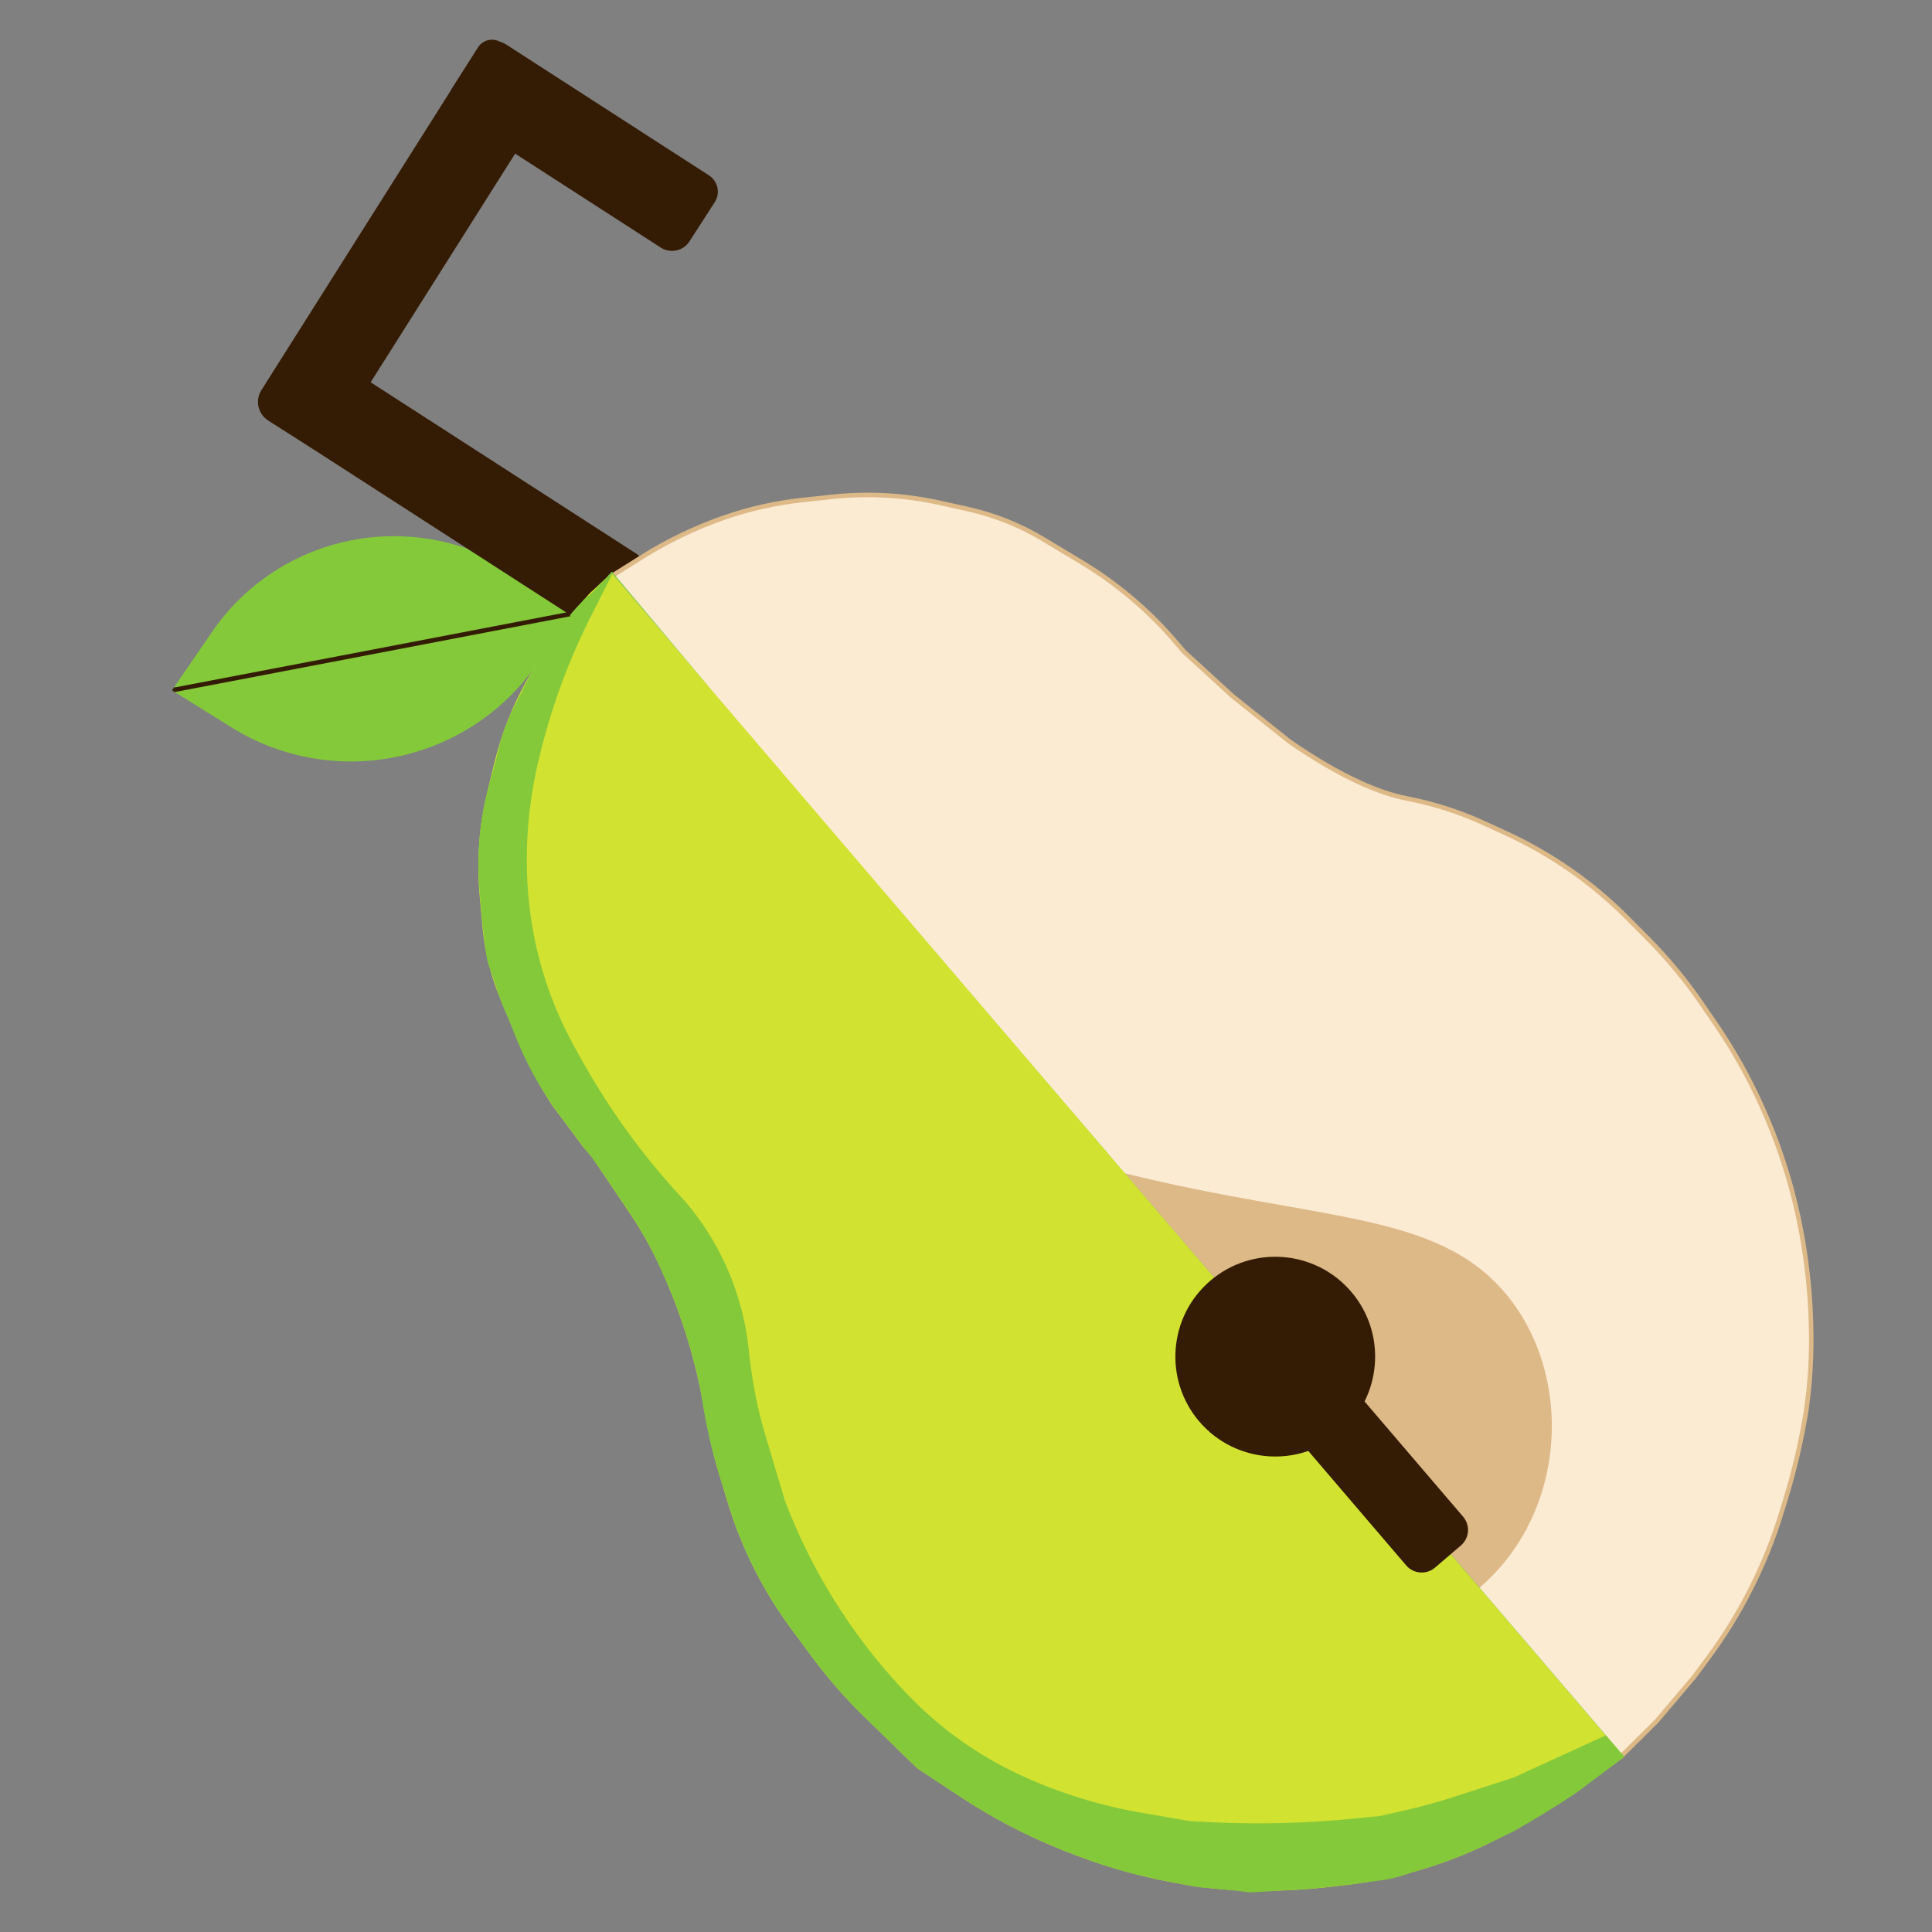 <?xml version="1.0" encoding="UTF-8" standalone="no"?>
<!DOCTYPE svg PUBLIC "-//W3C//DTD SVG 1.1//EN" "http://www.w3.org/Graphics/SVG/1.1/DTD/svg11.dtd">
<svg version="1.1" xmlns="http://www.w3.org/2000/svg" xmlns:xlink="http://www.w3.org/1999/xlink" preserveAspectRatio="xMidYMid meet" viewBox="0 0 1280 1280" width="1280" height="1280"><rect x="0" y="0" width="1280" height="1280" fill="#808080" stroke="none"/><defs><path d="M377.93 407.28C366.55 424.05 359.43 434.53 356.59 438.72C311.38 505.36 221.6 524.39 153.24 481.83C148 478.57 134.9 470.41 113.94 457.36C128.06 436.77 136.88 423.91 140.41 418.76C188.05 349.26 284.44 334.33 350.88 386.17C354.48 388.99 363.5 396.02 377.93 407.28Z" id="a2kf8Gvmiy"></path><path d="M190.66 235.07C195 228.35 203.96 226.42 210.67 230.75C255.27 259.52 376.89 337.99 421.49 366.77C428.21 371.1 430.14 380.06 425.8 386.78C421.1 394.07 414.82 403.8 410.11 411.1C405.78 417.82 396.82 419.75 390.1 415.41C345.51 386.64 223.88 308.17 179.29 279.4C172.57 275.06 170.64 266.1 174.97 259.39C179.68 252.09 185.96 242.36 190.66 235.07Z" id="j3S6cwA4T"></path><path d="M342.01 100.65C276.47 204.37 235.51 269.19 219.12 295.12C216.71 298.94 211.66 300.08 207.84 297.66C199.35 292.3 185.13 283.31 177.73 278.63C170.91 274.32 168.88 265.31 173.18 258.49C203.05 211.22 286.42 79.3 316.68 31.41C319.91 26.3 326.67 24.77 331.78 28C339.81 33.07 356.49 43.62 364.99 48.99C368.8 51.4 369.94 56.45 367.53 60.26C364.13 65.65 355.62 79.11 342.01 100.65Z" id="bao6R5lnO"></path><path d="M513.26 570.52L971.94 1083.07L1074.03 1163.63L1097.59 1140.25L1122.5 1110.84C1127.46 1104.13 1130.56 1099.94 1131.81 1098.26C1153 1069.61 1169.23 1037.6 1179.8 1003.57C1182.28 995.59 1178.75 1006.96 1182.48 994.95C1188.94 974.14 1193.85 952.87 1197.16 931.32C1197.75 927.49 1195.41 942.7 1196.22 937.45C1198.81 920.62 1200.07 903.6 1200 886.57C1199.96 878.55 1200.02 891.07 1199.99 885.8C1199.88 859.64 1197.12 833.56 1191.77 807.95C1190.16 800.25 1193.38 815.65 1191.77 807.95C1186.41 782.35 1178.28 757.41 1167.51 733.57C1164.83 727.62 1170.12 739.35 1166.73 731.83C1158.3 713.19 1148.25 695.33 1136.69 678.46C1131.65 671.1 1132.77 672.74 1127.45 664.97C1116.83 649.49 1104.83 635 1091.6 621.68C1081.91 611.93 1084.82 614.86 1078.15 608.15C1055.01 584.87 1027.89 565.93 998.06 552.22C990.21 548.61 995.23 550.92 983.25 545.41C967.01 537.95 949.94 532.47 932.4 529.09C922.95 527.27 912.53 523.77 901.12 518.57C886.79 512.05 871.18 502.96 854.29 491.29C854.29 491.29 816.58 461.21 816.58 461.21C812.28 457.27 801.52 447.41 784.3 431.63C781.26 428.08 779.36 425.86 778.61 424.97C770.84 415.89 762.44 407.38 753.47 399.49C750.04 396.48 756.17 401.86 753.47 399.49C742.07 389.47 729.78 380.48 716.77 372.64C707 366.76 700.3 362.72 691.29 357.3C675.83 347.99 658.97 341.24 641.36 337.31C630.57 334.91 632.05 335.24 623.07 333.24C599.46 327.97 575.16 326.6 551.11 329.19C541.93 330.17 542.82 330.08 531.66 331.27C514.09 333.16 496.79 337.03 480.1 342.81C474.32 344.81 485.12 341.07 480.1 342.81C460.9 349.46 442.52 358.26 425.32 369.06C422.64 370.74 415.95 374.94 405.25 381.65L513.26 570.52Z" id="a1j3fN30Uy"></path><path d="M996.79 856.17C1042.81 909.99 1038.86 1001.75 980.14 1051.97C921.41 1102.2 830.15 1091.87 784.12 1038.05C738.1 984.24 756.74 909.65 745.28 777.37C874.19 809.2 950.77 802.36 996.79 856.17Z" id="a8HuDFZ77"></path><path d="M315.45 33.77C319.76 27.1 328.66 25.18 335.33 29.48C364.37 48.22 440.4 97.27 469.68 116.17C475.66 120.02 477.38 128 473.52 133.98C468.69 141.48 461.54 152.56 456.79 159.91C452.67 166.3 444.15 168.14 437.76 164.02C408.63 145.22 333.19 96.54 304.15 77.81C297.48 73.5 295.56 64.6 299.86 57.93C304.54 50.68 310.78 41.02 315.45 33.77Z" id="a1RvWtMKAW"></path><path d="M766.68 824.62C766.68 824.62 864.61 941.49 1060.46 1175.23L1035.02 1193.77L1003.61 1212.52C996.46 1216.15 992 1218.41 990.21 1219.32C960.09 1234.59 927.54 1244.49 894.02 1248.56C885.88 1249.55 896.22 1248.3 884.1 1249.77C863.59 1252.26 842.93 1253.21 822.27 1252.6C818.36 1252.48 832.24 1252.89 826.98 1252.74C810.84 1252.26 794.76 1250.51 778.89 1247.52C771.02 1246.04 781.5 1248.01 776.2 1247.01C751.83 1242.42 727.97 1235.42 704.97 1226.13C697.47 1223.1 709.54 1227.97 702.04 1224.94C679.04 1215.65 657.02 1204.08 636.32 1190.41C630.58 1186.62 620.49 1179.96 608.75 1172.21C607.99 1171.71 607.28 1171.14 606.62 1170.5C596.01 1160.17 579.71 1144.3 572.74 1137.51C559.98 1125.09 548.25 1111.66 537.67 1097.34C529.33 1086.05 529.86 1086.78 523.94 1078.76C505.43 1053.72 491.34 1025.7 482.29 995.91C479.67 987.31 480.5 990.02 476.63 977.29C471.69 961.06 468.08 944.45 465.83 927.63C464.95 921.03 468.42 946.99 468.22 945.51C463.71 911.76 454.51 878.79 440.91 847.57C438.79 842.69 443.83 854.27 439.44 844.18C433.35 830.2 426 816.8 417.49 804.15C414.14 799.18 405.76 786.74 392.36 766.83C389 762.9 386.9 760.44 386.06 759.46C386.06 759.46 365.8 732.25 365.8 732.25C363.23 728.26 366.74 733.71 364.67 730.5C356.87 718.39 350.11 705.64 344.48 692.39C339.95 681.76 336.17 672.85 331.98 662.99C325.28 647.24 321.1 630.54 319.57 613.5C318.59 602.51 318.57 602.28 317.75 593.05C315.7 570.21 317.42 547.19 322.81 524.91C324.94 516.13 324.94 516.14 327.5 505.53C331.44 489.25 337.27 473.49 344.86 458.56C347.53 453.33 342.72 462.77 345.05 458.2C353.78 441.03 364.39 424.89 376.69 410.07C378.62 407.75 383.44 401.94 391.15 392.64C563.56 589.21 671.32 712.07 714.42 761.21C714.42 761.21 758.62 814.44 758.62 814.44C763.8 821.02 766.49 824.42 766.68 824.62Z" id="bSr6Tv9md"></path><path d="" id="a5MFQ3Xdd4"></path><path d="M391.06 392.73L400.31 384.15L405.65 380.25L407.77 382.72L1074.63 1162.46L1054.9 1179.33C698.42 764.51 475.63 505.25 386.51 401.55C385.54 400.42 385.56 398.75 386.56 397.66C387.16 397 388.66 395.36 391.06 392.73Z" id="c7cAdMnTB3"></path><path d="M480.64 467.92L488.73 477.39L497.21 487.3L506.06 497.64L515.29 508.43L524.89 519.66L534.88 531.33L545.24 543.45L555.98 556L567.1 568.99L578.59 582.43L590.47 596.31L602.72 610.63L615.34 625.38L628.35 640.58L641.73 656.23L655.49 672.31L669.63 688.83L684.15 705.8L699.04 723.2L714.32 741.05L729.97 759.34L745.99 778.07L762.4 797.24L779.18 816.85L796.34 836.9L813.88 857.39L831.79 878.33L850.09 899.7L868.76 921.52L887.81 943.78L907.23 966.48L927.04 989.62L947.22 1013.2L967.78 1037.22L988.72 1061.69L1010.03 1086.59L1031.72 1111.94L1053.79 1137.72L1076.24 1163.95L1049.57 1183.86L1049.34 1184.03L1049.11 1184.21L1048.88 1184.39L1048.66 1184.56L1048.44 1184.73L1048.22 1184.9L1048 1185.06L1047.79 1185.22L1047.58 1185.38L1047.37 1185.54L1047.17 1185.69L1046.96 1185.85L1046.76 1186L1046.57 1186.14L1046.37 1186.29L1046.18 1186.43L1045.99 1186.57L1045.81 1186.71L1045.62 1186.84L1045.44 1186.97L1045.26 1187.1L1045.09 1187.23L1044.92 1187.35L1044.75 1187.48L1044.58 1187.6L1044.41 1187.71L1044.25 1187.83L1044.09 1187.94L1043.94 1188.05L1043.78 1188.16L1043.63 1188.26L1043.48 1188.36L1043.34 1188.46L1043.19 1188.56L1043.05 1188.66L1042.91 1188.75L1042.78 1188.84L1042.65 1188.92L1042.52 1189.01L1042.39 1189.09L1042.23 1189.19L1041.96 1189.37L1041.78 1189.48L1041.57 1189.62L1041.34 1189.77L1041.08 1189.93L1040.8 1190.11L1040.5 1190.3L1040.18 1190.51L1039.84 1190.73L1039.48 1190.95L1039.11 1191.19L1038.73 1191.43L1038.34 1191.68L1037.94 1191.94L1037.52 1192.21L1037.11 1192.47L1036.69 1192.74L1036.26 1193.02L1035.83 1193.29L1035.41 1193.56L1034.98 1193.83L1034.56 1194.1L1034.15 1194.37L1033.74 1194.63L1033.34 1194.89L1032.95 1195.14L1032.57 1195.38L1032.2 1195.62L1031.85 1195.84L1031.52 1196.06L1031.2 1196.26L1030.91 1196.45L1030.63 1196.63L1030.38 1196.79L1030.15 1196.94L1029.95 1197.07L1029.27 1197.51L1028.56 1197.97L1027.82 1198.43L1027.05 1198.92L1026.26 1199.41L1025.45 1199.91L1024.62 1200.42L1023.78 1200.94L1022.92 1201.46L1022.05 1201.99L1021.17 1202.52L1020.29 1203.05L1019.4 1203.58L1018.51 1204.11L1017.63 1204.64L1016.75 1205.17L1015.87 1205.69L1015.01 1206.2L1014.15 1206.7L1013.31 1207.2L1012.49 1207.68L1011.68 1208.15L1010.9 1208.61L1010.14 1209.05L1009.41 1209.48L1008.71 1209.89L1008.04 1210.28L1007.4 1210.65L1006.8 1211L1006.24 1211.33L1005.72 1211.63L1005.24 1211.9L1004.81 1212.15L1004.43 1212.37L1004.1 1212.56L1003.83 1212.72L1003.61 1212.84L1003.45 1212.93L1003.36 1212.99L1003.32 1213.01L1002.84 1213.25L1002.35 1213.49L1001.86 1213.73L1001.38 1213.97L1000.89 1214.21L1000.41 1214.45L999.92 1214.68L999.44 1214.92L998.96 1215.15L998.47 1215.38L997.99 1215.62L997.51 1215.85L997.03 1216.08L996.55 1216.31L996.06 1216.54L995.58 1216.77L995.1 1217L994.62 1217.23L994.14 1217.46L993.66 1217.69L993.18 1217.92L992.7 1218.15L992.22 1218.38L991.74 1218.61L991.26 1218.84L990.78 1219.07L990.31 1219.3L989.83 1219.53L989.35 1219.76L988.87 1219.99L988.39 1220.22L987.91 1220.45L987.43 1220.69L986.96 1220.92L986.48 1221.15L986 1221.39L985.52 1221.63L985.04 1221.86L984.57 1222.1L984.09 1222.34L983.86 1222.45L983.64 1222.56L983.41 1222.67L983.19 1222.78L982.96 1222.89L982.73 1223L982.5 1223.11L982.27 1223.22L982.03 1223.33L981.8 1223.44L981.56 1223.55L981.33 1223.66L981.09 1223.77L980.85 1223.88L980.62 1223.98L980.38 1224.09L980.14 1224.2L979.9 1224.31L979.65 1224.41L979.41 1224.52L979.17 1224.63L978.93 1224.74L978.68 1224.84L978.44 1224.95L978.19 1225.06L977.95 1225.17L977.7 1225.27L977.46 1225.38L977.21 1225.49L976.96 1225.6L976.72 1225.7L976.47 1225.81L976.22 1225.92L975.98 1226.03L975.73 1226.13L975.48 1226.24L975.23 1226.35L974.99 1226.46L974.74 1226.57L974.49 1226.68L974.44 1226.7L974.38 1226.73L974.32 1226.75L974.27 1226.77L974.21 1226.8L974.15 1226.82L974.09 1226.85L974.04 1226.87L973.98 1226.9L973.92 1226.92L973.86 1226.95L973.8 1226.97L973.74 1226.99L973.68 1227.02L973.62 1227.04L973.56 1227.07L973.44 1227.12L973.38 1227.14L973.32 1227.16L973.26 1227.19L973.2 1227.21L973.15 1227.24L973.09 1227.26L973.03 1227.29L972.97 1227.31L972.91 1227.33L972.85 1227.36L972.79 1227.38L972.73 1227.41L972.68 1227.43L972.62 1227.46L972.56 1227.48L972.5 1227.51L972.45 1227.53L972.39 1227.56L972.34 1227.58L972.28 1227.61L972.23 1227.63L972.17 1227.66L971.92 1227.78L971.66 1227.89L971.41 1228.01L971.16 1228.12L970.9 1228.24L970.65 1228.35L970.4 1228.46L970.15 1228.57L969.9 1228.67L969.65 1228.78L969.41 1228.88L969.16 1228.98L968.92 1229.08L968.67 1229.18L968.43 1229.28L968.19 1229.38L967.96 1229.47L967.72 1229.57L967.49 1229.66L967.26 1229.75L967.03 1229.84L966.8 1229.93L966.57 1230.01L966.35 1230.1L966.13 1230.18L965.92 1230.27L965.7 1230.35L965.49 1230.43L965.28 1230.51L965.08 1230.58L964.88 1230.66L964.68 1230.73L964.49 1230.81L964.3 1230.88L964.11 1230.95L963.93 1231.02L963.75 1231.09L963.57 1231.16L963.4 1231.22L963.23 1231.29L962.88 1231.43L962.53 1231.56L962.17 1231.7L961.81 1231.84L961.46 1231.97L961.1 1232.11L960.74 1232.24L960.39 1232.37L960.03 1232.51L959.67 1232.64L959.31 1232.77L958.95 1232.9L958.59 1233.03L958.23 1233.16L957.87 1233.29L957.51 1233.42L957.15 1233.55L956.79 1233.68L956.43 1233.8L956.07 1233.93L955.71 1234.06L955.35 1234.19L954.99 1234.31L954.63 1234.44L954.26 1234.57L953.9 1234.69L953.54 1234.82L953.18 1234.95L952.82 1235.07L952.46 1235.2L952.1 1235.32L951.73 1235.45L951.37 1235.57L951.01 1235.7L950.65 1235.83L950.29 1235.95L949.93 1236.08L949.57 1236.21L949.21 1236.33L948.85 1236.46L948.77 1236.48L948.71 1236.51L948.65 1236.53L948.59 1236.55L948.54 1236.56L948.5 1236.58L948.46 1236.59L948.43 1236.6L948.4 1236.61L948.37 1236.61L948.35 1236.62L948.33 1236.63L948.31 1236.63L948.29 1236.63L948.27 1236.64L948.26 1236.64L948.24 1236.64L948.21 1236.64L948.2 1236.65L948.18 1236.65L948.16 1236.65L948.14 1236.66L948.12 1236.66L948.09 1236.67L948.06 1236.67L948.03 1236.68L947.99 1236.69L947.95 1236.7L947.9 1236.72L947.85 1236.73L947.79 1236.75L947.72 1236.77L947.65 1236.79L947.57 1236.82L947.48 1236.85L947.38 1236.88L947.28 1236.91L947.16 1236.95L947.04 1236.99L947 1237L946.96 1237.02L946.93 1237.03L946.89 1237.04L946.85 1237.05L946.81 1237.06L946.76 1237.08L946.72 1237.09L946.68 1237.1L946.63 1237.12L946.59 1237.13L946.54 1237.14L946.49 1237.15L946.45 1237.17L946.4 1237.18L946.35 1237.2L946.3 1237.21L946.24 1237.23L946.19 1237.24L946.14 1237.26L946.08 1237.27L946.03 1237.29L945.97 1237.31L945.91 1237.32L945.85 1237.34L945.79 1237.36L945.73 1237.38L945.67 1237.4L945.61 1237.42L945.54 1237.44L945.48 1237.46L945.41 1237.48L945.35 1237.51L945.28 1237.53L945.21 1237.55L945.14 1237.58L945.07 1237.6L944.99 1237.63L944.92 1237.66L944.84 1237.68L944.75 1237.72L944.66 1237.75L944.57 1237.78L944.47 1237.82L944.37 1237.85L944.27 1237.88L944.16 1237.92L944.06 1237.95L943.95 1237.98L943.85 1238.02L943.74 1238.05L943.63 1238.08L943.51 1238.11L943.4 1238.15L943.29 1238.18L943.17 1238.21L943.06 1238.24L942.94 1238.28L942.83 1238.31L942.71 1238.34L942.59 1238.37L942.47 1238.4L942.36 1238.43L942.24 1238.46L942.12 1238.49L942.01 1238.52L941.89 1238.56L941.77 1238.58L941.66 1238.61L941.54 1238.64L941.43 1238.67L941.32 1238.7L941.21 1238.73L941.1 1238.76L940.99 1238.78L940.88 1238.81L940.77 1238.84L940.67 1238.86L940.57 1238.89L940.46 1238.92L940.35 1238.95L940.2 1238.99L940.01 1239.05L939.8 1239.12L939.55 1239.2L939.28 1239.29L938.97 1239.39L938.64 1239.5L938.28 1239.62L937.9 1239.75L937.5 1239.89L937.07 1240.03L936.62 1240.18L936.15 1240.34L935.66 1240.51L935.15 1240.68L934.62 1240.85L934.08 1241.03L933.52 1241.21L932.95 1241.4L932.36 1241.58L931.76 1241.77L931.16 1241.97L930.54 1242.16L929.91 1242.35L929.28 1242.55L928.64 1242.74L927.99 1242.93L927.34 1243.13L926.69 1243.31L926.03 1243.5L925.37 1243.68L924.72 1243.86L924.06 1244.04L923.41 1244.21L922.76 1244.38L922.11 1244.54L921.47 1244.69L920.84 1244.83L920.21 1244.97L919.99 1245.02L919.72 1245.07L919.4 1245.12L919.04 1245.18L918.63 1245.25L918.19 1245.31L917.71 1245.38L917.2 1245.46L916.65 1245.53L916.08 1245.61L915.48 1245.7L914.85 1245.78L914.21 1245.87L913.54 1245.95L912.86 1246.04L912.17 1246.13L911.47 1246.23L910.76 1246.32L910.04 1246.41L909.33 1246.5L908.61 1246.6L907.89 1246.69L907.18 1246.78L906.48 1246.87L905.79 1246.96L905.11 1247.05L904.45 1247.14L903.8 1247.22L903.18 1247.3L902.58 1247.38L902 1247.46L901.46 1247.54L900.94 1247.61L900.46 1247.68L900.01 1247.74L899.61 1247.8L899.25 1247.86L898.93 1247.91L898.65 1247.95L898.43 1247.99L898.28 1248.02L898.13 1248.05L897.99 1248.08L897.84 1248.11L897.7 1248.13L897.56 1248.16L897.43 1248.19L897.29 1248.21L897.16 1248.23L897.03 1248.26L896.9 1248.28L896.78 1248.3L896.65 1248.32L896.53 1248.34L896.41 1248.36L896.3 1248.38L896.18 1248.4L896.07 1248.42L895.96 1248.44L895.85 1248.46L895.74 1248.47L895.64 1248.49L895.53 1248.51L895.43 1248.52L895.33 1248.54L895.23 1248.55L895.13 1248.56L895.04 1248.58L894.94 1248.59L894.85 1248.6L894.76 1248.62L894.67 1248.63L894.58 1248.64L894.5 1248.65L894.41 1248.66L894.33 1248.67L894.25 1248.68L894.16 1248.69L894.08 1248.7L894.01 1248.71L893.94 1248.72L893.87 1248.73L893.81 1248.73L893.74 1248.74L893.68 1248.75L893.62 1248.76L893.56 1248.76L893.5 1248.77L893.44 1248.77L893.38 1248.78L893.32 1248.79L893.26 1248.79L893.2 1248.8L893.15 1248.8L893.09 1248.81L893.04 1248.82L892.99 1248.82L892.93 1248.82L892.88 1248.83L892.83 1248.83L892.78 1248.84L892.73 1248.84L892.68 1248.85L892.63 1248.85L892.59 1248.86L892.54 1248.86L892.5 1248.86L892.45 1248.87L892.41 1248.87L892.37 1248.87L892.32 1248.88L892.28 1248.88L892.24 1248.88L892.21 1248.88L892.17 1248.89L892.13 1248.89L892.09 1248.89L892.06 1248.89L892.02 1248.89L891.99 1248.9L891.92 1248.9L891.85 1248.9L891.78 1248.91L891.72 1248.91L891.66 1248.91L891.6 1248.91L891.54 1248.92L891.48 1248.92L891.43 1248.92L891.38 1248.92L891.33 1248.92L891.19 1248.93L891.15 1248.93L891.11 1248.93L891.07 1248.93L891.03 1248.93L890.99 1248.93L890.95 1248.94L890.91 1248.94L890.87 1248.94L890.84 1248.94L890.8 1248.94L890.76 1248.95L890.72 1248.95L890.68 1248.95L890.64 1248.95L890.6 1248.96L890.56 1248.96L890.52 1248.97L890.48 1248.97L890.44 1248.97L890.39 1248.98L890.35 1248.98L890.3 1248.99L890.25 1249L890.2 1249L890.14 1249.01L890.09 1249.02L890.07 1249.02L890.05 1249.02L890.04 1249.02L890.02 1249.02L890 1249.02L889.98 1249.02L889.95 1249.03L889.92 1249.03L889.89 1249.03L889.86 1249.03L889.82 1249.04L889.78 1249.04L889.74 1249.04L889.7 1249.05L889.65 1249.05L889.6 1249.06L889.55 1249.06L889.49 1249.06L889.44 1249.07L889.38 1249.08L889.31 1249.08L889.25 1249.09L889.18 1249.09L889.11 1249.1L889.04 1249.11L888.97 1249.12L888.89 1249.13L888.81 1249.13L888.73 1249.14L888.65 1249.15L888.56 1249.16L888.47 1249.17L888.38 1249.18L888.29 1249.2L888.19 1249.21L888.1 1249.22L888 1249.23L887.73 1249.27L887.45 1249.3L887.15 1249.34L886.83 1249.38L886.5 1249.42L886.16 1249.46L885.8 1249.51L885.42 1249.55L885.03 1249.6L884.62 1249.65L884.2 1249.7L883.76 1249.75L883.31 1249.8L882.84 1249.85L882.36 1249.91L881.86 1249.96L881.35 1250.02L880.82 1250.08L880.28 1250.14L879.73 1250.2L879.16 1250.26L878.58 1250.32L877.98 1250.38L877.37 1250.45L876.75 1250.51L876.11 1250.58L875.45 1250.65L874.79 1250.71L874.11 1250.78L873.42 1250.85L872.71 1250.92L871.99 1250.99L871.26 1251.06L870.51 1251.13L869.76 1251.2L868.98 1251.28L868.2 1251.35L867.4 1251.42L866.6 1251.5L865.77 1251.57L865.59 1251.59L865.41 1251.6L865.23 1251.62L865.05 1251.63L864.87 1251.64L864.69 1251.66L864.5 1251.67L864.32 1251.68L864.14 1251.69L863.95 1251.7L863.77 1251.71L863.58 1251.72L863.4 1251.73L863.21 1251.74L863.03 1251.75L862.84 1251.76L862.66 1251.77L862.47 1251.78L862.29 1251.79L862.1 1251.8L861.73 1251.82L861.54 1251.83L861.36 1251.84L861.17 1251.85L860.99 1251.86L860.8 1251.87L860.62 1251.88L860.43 1251.89L860.25 1251.9L860.07 1251.91L859.88 1251.92L859.7 1251.93L859.52 1251.94L859.33 1251.95L859.15 1251.97L858.97 1251.98L858.79 1251.99L858.61 1252.01L858.43 1252.02L858.2 1252.04L857.98 1252.06L857.75 1252.07L857.52 1252.09L857.29 1252.1L857.06 1252.12L856.83 1252.13L856.6 1252.14L856.36 1252.15L856.13 1252.16L855.9 1252.17L855.66 1252.18L855.43 1252.19L855.19 1252.2L854.96 1252.21L854.73 1252.22L854.49 1252.23L854.26 1252.24L854.02 1252.24L853.79 1252.25L853.56 1252.26L853.32 1252.27L853.09 1252.27L852.86 1252.28L852.63 1252.29L852.4 1252.3L852.17 1252.31L851.94 1252.31L851.71 1252.32L851.49 1252.33L851.26 1252.34L851.04 1252.35L850.82 1252.36L850.59 1252.38L850.38 1252.39L850.16 1252.4L849.94 1252.41L849.73 1252.43L849.52 1252.44L849.3 1252.46L848.51 1252.52L847.73 1252.58L846.96 1252.64L846.19 1252.7L845.44 1252.75L844.7 1252.8L843.96 1252.85L843.24 1252.9L842.53 1252.95L841.84 1253L841.16 1253.04L840.49 1253.08L839.84 1253.12L839.2 1253.16L838.58 1253.2L837.98 1253.23L837.39 1253.27L836.82 1253.3L836.27 1253.33L835.74 1253.36L835.23 1253.39L834.74 1253.41L834.28 1253.44L833.83 1253.46L833.4 1253.48L833 1253.5L832.62 1253.52L832.27 1253.54L831.94 1253.55L831.64 1253.57L831.36 1253.58L831.11 1253.59L830.88 1253.6L830.69 1253.61L830.52 1253.62L830.38 1253.62L830.27 1253.63L830.19 1253.63L830.13 1253.63L830.01 1253.64L829.91 1253.64L829.82 1253.64L829.76 1253.64L829.71 1253.65L829.67 1253.65L829.65 1253.65L829.64 1253.65L829.64 1253.66L829.65 1253.66L829.67 1253.66L829.69 1253.66L829.71 1253.67L829.74 1253.67L829.78 1253.67L829.84 1253.67L829.87 1253.68L829.89 1253.68L829.91 1253.68L829.92 1253.68L829.93 1253.68L829.92 1253.68L829.91 1253.69L829.88 1253.69L829.84 1253.69L829.78 1253.69L829.71 1253.69L829.62 1253.69L829.51 1253.69L829.38 1253.69L829.22 1253.69L829.05 1253.69L828.85 1253.69L828.62 1253.69L828.36 1253.69L828.08 1253.69L827.76 1253.69L827.41 1253.69L827.03 1253.69L827.02 1253.68L826.99 1253.68L826.93 1253.67L826.85 1253.66L826.75 1253.64L826.63 1253.62L826.48 1253.6L826.32 1253.57L826.13 1253.54L825.92 1253.51L825.7 1253.48L825.45 1253.44L825.18 1253.4L824.89 1253.36L824.58 1253.31L824.26 1253.27L823.91 1253.22L823.55 1253.17L823.16 1253.12L822.76 1253.07L822.34 1253.01L821.9 1252.96L821.45 1252.9L820.97 1252.84L820.49 1252.79L819.98 1252.73L819.46 1252.67L818.92 1252.61L818.36 1252.55L817.79 1252.48L817.2 1252.42L816.6 1252.36L815.98 1252.3L815.35 1252.24L814.7 1252.18L814.04 1252.12L813.37 1252.06L812.68 1252L811.97 1251.94L811.26 1251.88L811.2 1251.88L811.15 1251.88L811.1 1251.87L811.04 1251.87L810.99 1251.86L810.93 1251.86L810.88 1251.85L810.83 1251.84L810.77 1251.84L810.72 1251.83L810.66 1251.83L810.6 1251.82L810.55 1251.81L810.49 1251.81L810.44 1251.8L810.38 1251.8L810.33 1251.79L810.27 1251.78L810.21 1251.78L810.16 1251.77L809.99 1251.75L809.93 1251.74L809.88 1251.74L809.82 1251.73L809.77 1251.72L809.71 1251.72L809.65 1251.71L809.6 1251.7L809.54 1251.7L809.49 1251.69L809.43 1251.69L809.38 1251.68L809.32 1251.67L809.27 1251.67L809.21 1251.66L809.16 1251.66L809.1 1251.65L809.05 1251.65L809.01 1251.64L808.98 1251.64L808.95 1251.64L808.92 1251.64L808.89 1251.63L808.86 1251.63L808.83 1251.63L808.8 1251.63L808.77 1251.63L808.74 1251.62L808.71 1251.62L808.68 1251.62L808.65 1251.62L808.62 1251.62L808.59 1251.62L808.57 1251.62L808.54 1251.61L808.51 1251.61L808.48 1251.61L808.45 1251.61L808.39 1251.61L808.34 1251.61L808.31 1251.61L808.25 1251.6L808.22 1251.6L808.19 1251.6L808.16 1251.6L808.13 1251.6L808.1 1251.6L808.07 1251.6L808.04 1251.59L808.01 1251.59L807.97 1251.59L807.94 1251.59L807.91 1251.59L807.87 1251.59L807.84 1251.58L807.74 1251.58L807.64 1251.57L807.54 1251.56L807.44 1251.56L807.34 1251.55L807.24 1251.54L807.13 1251.53L807.03 1251.52L806.92 1251.51L806.82 1251.5L806.71 1251.49L806.61 1251.47L806.5 1251.46L806.4 1251.45L806.29 1251.44L806.18 1251.42L806.07 1251.41L805.97 1251.4L805.86 1251.38L805.75 1251.37L805.64 1251.36L805.53 1251.34L805.42 1251.33L805.31 1251.32L805.21 1251.3L805.1 1251.29L804.99 1251.27L804.88 1251.26L804.77 1251.25L804.66 1251.23L804.55 1251.22L804.44 1251.21L804.33 1251.2L804.22 1251.18L804.11 1251.17L804.01 1251.16L803.9 1251.15L803.79 1251.14L803.68 1251.12L803.57 1251.11L803.54 1251.11L803.51 1251.11L803.47 1251.1L803.44 1251.1L803.41 1251.1L803.38 1251.09L803.35 1251.09L803.32 1251.08L803.29 1251.08L803.27 1251.07L803.24 1251.07L803.21 1251.06L803.19 1251.06L803.16 1251.05L803.13 1251.05L803.08 1251.04L803.06 1251.03L803.03 1251.03L803.01 1251.02L802.98 1251.02L802.96 1251.01L802.93 1251.01L802.9 1251L802.88 1251L802.85 1251L802.83 1250.99L802.8 1250.99L802.77 1250.98L802.75 1250.98L802.72 1250.98L802.69 1250.97L802.66 1250.97L802.63 1250.97L802.6 1250.97L802.57 1250.96L802.54 1250.96L802.5 1250.96L802.47 1250.96L802.44 1250.96L801.68 1250.94L800.95 1250.91L800.23 1250.88L799.53 1250.84L798.85 1250.8L798.18 1250.75L797.53 1250.69L796.89 1250.63L796.27 1250.57L795.67 1250.5L795.07 1250.43L794.49 1250.36L793.92 1250.28L793.37 1250.2L792.83 1250.12L792.3 1250.04L791.78 1249.95L791.27 1249.86L790.77 1249.77L790.28 1249.68L789.8 1249.59L789.33 1249.5L788.87 1249.4L788.42 1249.31L787.98 1249.22L787.54 1249.13L787.11 1249.04L786.68 1248.95L786.26 1248.86L785.85 1248.78L785.44 1248.7L785.04 1248.62L784.64 1248.54L784.25 1248.46L783.85 1248.39L783.46 1248.33L783.08 1248.26L782.69 1248.2L782.31 1248.15L781.89 1248.1L781.85 1248.09L781.81 1248.08L781.77 1248.08L781.72 1248.07L781.68 1248.06L781.64 1248.05L781.6 1248.04L781.56 1248.04L781.51 1248.03L781.47 1248.02L781.43 1248.01L781.39 1248L781.34 1247.99L781.3 1247.98L781.26 1247.97L781.21 1247.96L781.17 1247.94L781.13 1247.93L781.09 1247.92L781.04 1247.91L781 1247.9L780.96 1247.89L780.92 1247.88L780.88 1247.87L780.83 1247.86L780.79 1247.85L780.75 1247.84L780.71 1247.83L780.67 1247.82L780.63 1247.81L780.59 1247.8L780.55 1247.79L780.51 1247.78L780.47 1247.78L780.43 1247.77L780.39 1247.76L780.36 1247.76L780.32 1247.75L780.28 1247.74L780.04 1247.71L779.8 1247.67L779.56 1247.64L779.33 1247.6L779.1 1247.56L778.87 1247.52L778.64 1247.48L778.42 1247.44L778.19 1247.4L777.97 1247.36L777.75 1247.32L777.53 1247.27L777.32 1247.23L777.1 1247.19L776.88 1247.14L776.67 1247.1L776.45 1247.05L776.24 1247L776.02 1246.96L775.8 1246.91L775.59 1246.86L775.37 1246.82L775.15 1246.77L774.93 1246.72L774.71 1246.68L774.49 1246.63L774.26 1246.58L774.03 1246.53L773.81 1246.49L773.57 1246.44L773.34 1246.39L773.1 1246.34L772.86 1246.3L772.62 1246.25L772.37 1246.2L772.12 1246.16L771.87 1246.11L771.61 1246.07L771.35 1246.02L771.08 1245.98L770.78 1245.93L770.48 1245.87L770.18 1245.82L769.87 1245.76L769.57 1245.71L769.26 1245.65L768.95 1245.59L768.65 1245.52L768.34 1245.46L768.03 1245.39L767.72 1245.33L767.41 1245.26L767.09 1245.19L766.78 1245.12L766.47 1245.05L766.16 1244.98L765.84 1244.9L765.53 1244.83L765.22 1244.76L764.9 1244.68L764.59 1244.61L764.27 1244.53L763.96 1244.46L763.64 1244.38L763.33 1244.31L763.02 1244.23L762.7 1244.15L762.39 1244.08L762.08 1244L761.77 1243.93L761.46 1243.85L761.14 1243.78L760.83 1243.71L760.52 1243.63L760.22 1243.56L759.91 1243.49L759.6 1243.42L759.29 1243.35L758.99 1243.28L758.68 1243.21L757.35 1242.92L756.01 1242.61L754.67 1242.3L753.33 1241.97L751.99 1241.64L750.65 1241.31L749.31 1240.96L747.98 1240.61L746.64 1240.25L745.3 1239.89L743.96 1239.51L742.63 1239.14L741.29 1238.75L739.96 1238.36L738.63 1237.96L737.29 1237.56L735.97 1237.15L734.64 1236.74L733.31 1236.32L731.99 1235.9L730.67 1235.47L729.35 1235.03L728.03 1234.59L726.72 1234.15L725.41 1233.7L724.1 1233.25L722.8 1232.8L721.49 1232.34L720.2 1231.87L718.9 1231.41L717.61 1230.94L716.32 1230.46L715.04 1229.99L713.76 1229.51L712.49 1229.03L711.22 1228.54L709.96 1228.06L708.7 1227.57L707.44 1227.08L706.19 1226.59L706.04 1226.53L705.9 1226.47L705.76 1226.42L705.62 1226.36L705.48 1226.31L705.35 1226.25L705.22 1226.2L705.09 1226.15L704.96 1226.1L704.83 1226.05L704.71 1226L704.59 1225.95L704.47 1225.9L704.35 1225.85L704.23 1225.8L704.12 1225.75L704 1225.71L703.89 1225.66L703.78 1225.62L703.46 1225.49L703.36 1225.45L703.26 1225.4L703.16 1225.36L703.06 1225.32L702.96 1225.28L702.87 1225.25L702.77 1225.21L702.68 1225.17L702.59 1225.13L702.5 1225.1L702.41 1225.06L702.32 1225.03L702.23 1224.99L702.15 1224.96L702.06 1224.92L701.98 1224.89L701.9 1224.86L701.82 1224.83L701.59 1224.74L701.37 1224.65L701.16 1224.57L700.96 1224.49L700.77 1224.41L700.59 1224.34L700.41 1224.27L700.25 1224.2L700.09 1224.14L699.94 1224.08L699.79 1224.01L699.66 1223.96L699.52 1223.9L699.4 1223.85L699.28 1223.79L699.16 1223.74L699.05 1223.69L698.94 1223.64L698.83 1223.59L698.72 1223.55L698.62 1223.5L698.52 1223.45L698.42 1223.41L698.32 1223.36L698.23 1223.32L698.13 1223.28L698.03 1223.23L697.93 1223.19L697.83 1223.14L697.73 1223.09L697.63 1223.05L697.52 1223L697.41 1222.95L697.3 1222.9L697.18 1222.85L697.06 1222.8L696.93 1222.74L696.8 1222.69L696.66 1222.63L696.52 1222.57L696.03 1222.37L695.55 1222.17L695.07 1221.97L694.59 1221.76L694.1 1221.56L693.62 1221.36L693.14 1221.15L692.66 1220.94L692.18 1220.74L691.7 1220.53L691.22 1220.32L690.75 1220.11L690.27 1219.9L689.79 1219.69L689.31 1219.48L688.84 1219.27L688.36 1219.06L687.88 1218.84L687.41 1218.63L686.93 1218.41L686.46 1218.2L685.98 1217.98L685.51 1217.76L685.03 1217.55L684.56 1217.33L684.09 1217.11L683.61 1216.89L683.14 1216.67L682.67 1216.45L682.2 1216.23L681.73 1216.01L681.26 1215.79L680.78 1215.56L680.31 1215.34L679.84 1215.12L679.37 1214.89L678.9 1214.67L678.43 1214.44L677.96 1214.22L677.5 1213.99L677.02 1213.76L676.54 1213.53L676.06 1213.29L675.59 1213.06L675.11 1212.82L674.64 1212.59L674.17 1212.35L673.69 1212.11L673.22 1211.88L672.75 1211.64L672.28 1211.4L671.81 1211.16L671.34 1210.91L670.87 1210.67L670.4 1210.43L669.93 1210.18L669.47 1209.94L669 1209.7L668.53 1209.45L668.07 1209.2L667.6 1208.95L667.13 1208.71L666.67 1208.46L666.2 1208.21L665.74 1207.96L665.27 1207.71L664.81 1207.46L664.35 1207.2L663.88 1206.95L663.42 1206.7L662.95 1206.44L662.49 1206.19L662.03 1205.94L661.56 1205.68L661.1 1205.42L660.64 1205.17L660.17 1204.91L659.71 1204.65L659.25 1204.39L658.78 1204.14L658.18 1203.8L657.57 1203.45L656.97 1203.11L656.36 1202.77L655.76 1202.42L655.15 1202.07L654.55 1201.73L653.95 1201.38L653.35 1201.02L652.75 1200.67L652.15 1200.32L651.55 1199.96L650.95 1199.61L650.36 1199.25L649.76 1198.89L649.17 1198.53L648.57 1198.17L647.98 1197.81L647.38 1197.44L646.79 1197.08L646.2 1196.71L645.61 1196.34L645.02 1195.98L644.43 1195.61L643.84 1195.24L643.25 1194.87L642.66 1194.49L642.07 1194.12L641.48 1193.75L640.9 1193.37L640.31 1193L639.72 1192.62L639.14 1192.24L638.55 1191.86L637.97 1191.49L637.39 1191.11L636.8 1190.72L636.22 1190.34L635.64 1189.96L635.05 1189.58L609.69 1172.87L609.61 1172.81L609.53 1172.76L609.44 1172.7L609.36 1172.65L609.28 1172.59L609.2 1172.54L609.12 1172.48L609.04 1172.43L608.96 1172.37L608.88 1172.31L608.8 1172.26L608.72 1172.2L608.64 1172.14L608.57 1172.08L608.49 1172.02L608.41 1171.97L608.33 1171.91L608.25 1171.85L608.17 1171.79L608.1 1171.73L608.02 1171.67L607.94 1171.61L607.87 1171.55L607.79 1171.49L607.71 1171.43L607.64 1171.36L607.56 1171.3L607.49 1171.24L607.41 1171.18L607.34 1171.11L607.26 1171.05L607.19 1170.99L607.11 1170.92L607.04 1170.86L606.96 1170.8L606.89 1170.73L606.82 1170.67L606.74 1170.6L606.67 1170.54L606.6 1170.47L603.05 1167.03L595.06 1159.29L585.87 1150.27L574.13 1138.9L573.12 1137.92L572.11 1136.93L571.11 1135.94L570.11 1134.95L569.12 1133.95L568.13 1132.95L567.14 1131.94L566.16 1130.93L565.19 1129.92L564.22 1128.9L563.25 1127.88L562.28 1126.85L561.33 1125.82L560.37 1124.79L559.42 1123.75L558.47 1122.71L557.53 1121.66L556.6 1120.61L555.66 1119.56L554.73 1118.5L553.81 1117.44L552.89 1116.37L551.97 1115.3L551.06 1114.23L550.16 1113.15L549.26 1112.07L548.36 1110.99L547.46 1109.9L546.58 1108.81L545.69 1107.71L544.81 1106.61L543.94 1105.51L543.07 1104.4L542.2 1103.29L541.34 1102.18L540.48 1101.06L539.63 1099.94L538.78 1098.82L537.94 1097.69L537.1 1096.56L536.65 1095.95L536.22 1095.35L535.78 1094.77L535.36 1094.19L534.95 1093.63L534.54 1093.08L534.14 1092.54L533.75 1092.01L533.37 1091.5L533 1090.99L532.64 1090.5L532.28 1090.02L531.94 1089.55L531.6 1089.09L531.27 1088.64L530.95 1088.21L530.64 1087.78L530.33 1087.37L530.04 1086.97L529.75 1086.58L529.47 1086.2L529.2 1085.83L528.94 1085.48L528.69 1085.13L528.44 1084.8L528.21 1084.48L527.98 1084.17L527.76 1083.88L527.55 1083.59L527.35 1083.31L527.15 1083.05L526.97 1082.8L526.79 1082.56L526.63 1082.33L526.47 1082.11L526.31 1081.91L526.17 1081.71L526.04 1081.53L525.91 1081.36L525.8 1081.2L525.68 1081.04L525.56 1080.88L525.44 1080.72L525.32 1080.56L525.21 1080.4L524.85 1079.91L524.73 1079.75L524.61 1079.59L524.5 1079.43L524.38 1079.27L524.26 1079.11L524.14 1078.95L524.02 1078.79L523.91 1078.62L523.79 1078.46L523.67 1078.3L523.55 1078.14L523.43 1077.98L523.31 1077.82L523.2 1077.66L523.08 1077.5L522.96 1077.33L522.84 1077.17L522.73 1077.01L522.61 1076.85L522.49 1076.69L522.37 1076.53L522.25 1076.36L522.14 1076.2L522.02 1076.04L521.9 1075.88L521.78 1075.72L521.67 1075.56L521.55 1075.39L521.43 1075.23L521.31 1075.07L521.2 1074.91L521.08 1074.75L520.92 1074.52L520.76 1074.3L520.6 1074.07L520.43 1073.85L520.27 1073.62L520.12 1073.4L519.96 1073.17L519.8 1072.95L519.64 1072.72L519.48 1072.49L519.32 1072.26L519.17 1072.04L519.01 1071.81L518.85 1071.58L518.7 1071.35L518.54 1071.13L518.38 1070.9L518.23 1070.67L518.07 1070.44L517.92 1070.21L517.76 1069.98L517.61 1069.75L517.45 1069.52L517.3 1069.3L517.14 1069.07L516.99 1068.84L516.84 1068.61L516.68 1068.38L516.53 1068.15L516.38 1067.92L516.22 1067.69L516.07 1067.46L515.92 1067.23L515.77 1067L515.61 1066.77L515.46 1066.54L515.31 1066.31L515.15 1066.08L515 1065.85L514.85 1065.62L514.72 1065.42L514.58 1065.21L514.45 1065.01L514.31 1064.8L514.18 1064.6L514.05 1064.39L513.92 1064.19L513.78 1063.98L513.65 1063.78L513.52 1063.57L513.39 1063.36L513.26 1063.16L513.13 1062.95L513 1062.74L512.87 1062.54L512.75 1062.33L512.62 1062.12L512.49 1061.92L512.36 1061.71L512.23 1061.5L512.11 1061.29L511.98 1061.08L511.85 1060.88L511.72 1060.67L511.6 1060.46L511.47 1060.25L511.34 1060.04L511.22 1059.83L511.09 1059.63L510.96 1059.42L510.84 1059.21L510.71 1059L510.58 1058.79L510.46 1058.58L510.33 1058.37L510.2 1058.17L510.07 1057.96L509.95 1057.75L509.82 1057.54L509.69 1057.33L509.5 1057.01L509.31 1056.7L509.11 1056.38L508.92 1056.06L508.73 1055.74L508.54 1055.42L508.35 1055.11L508.16 1054.79L507.98 1054.47L507.79 1054.15L507.6 1053.82L507.41 1053.5L507.23 1053.18L507.04 1052.86L506.86 1052.54L506.67 1052.22L506.49 1051.89L506.31 1051.57L506.12 1051.25L505.94 1050.92L505.76 1050.6L505.58 1050.27L505.4 1049.95L505.22 1049.63L505.04 1049.3L504.86 1048.98L504.68 1048.65L504.5 1048.33L504.32 1048L504.14 1047.67L503.96 1047.35L503.78 1047.02L503.6 1046.7L503.43 1046.37L503.25 1046.05L503.07 1045.72L502.89 1045.39L502.72 1045.07L502.54 1044.74L502.36 1044.42L502.21 1044.14L502.06 1043.86L501.91 1043.58L501.77 1043.3L501.62 1043.02L501.47 1042.74L501.32 1042.46L501.18 1042.17L501.03 1041.89L500.88 1041.61L500.74 1041.33L500.59 1041.04L500.45 1040.76L500.3 1040.48L500.16 1040.19L500.02 1039.91L499.87 1039.62L499.73 1039.34L499.59 1039.05L499.45 1038.77L499.31 1038.48L499.17 1038.2L499.02 1037.91L498.88 1037.63L498.74 1037.34L498.6 1037.05L498.46 1036.77L498.32 1036.48L498.18 1036.2L498.05 1035.91L497.91 1035.62L497.77 1035.34L497.63 1035.05L497.49 1034.77L497.35 1034.48L497.22 1034.2L497.08 1033.91L496.94 1033.63L496.8 1033.34L496.66 1033.06L496.53 1032.78L496.4 1032.5L496.27 1032.23L496.13 1031.95L496 1031.67L495.87 1031.39L495.74 1031.12L495.62 1030.84L495.49 1030.56L495.36 1030.28L495.23 1030L495.11 1029.72L494.98 1029.45L494.86 1029.17L494.73 1028.89L494.61 1028.61L494.48 1028.33L494.36 1028.05L494.24 1027.77L494.11 1027.49L493.99 1027.22L493.87 1026.94L493.75 1026.66L493.63 1026.38L493.5 1026.1L493.38 1025.82L493.26 1025.54L493.14 1025.26L493.02 1024.97L492.9 1024.69L492.78 1024.41L492.66 1024.13L492.54 1023.85L492.42 1023.57L492.3 1023.29L492.17 1023L492.05 1022.72L491.93 1022.44L491.81 1022.16L491.69 1021.87L491.61 1021.7L491.54 1021.52L491.46 1021.35L491.39 1021.17L491.32 1021L491.24 1020.82L491.17 1020.65L491.1 1020.47L491.03 1020.3L490.96 1020.12L490.88 1019.95L490.81 1019.77L490.74 1019.59L490.67 1019.42L490.6 1019.24L490.53 1019.06L490.46 1018.89L490.39 1018.71L490.32 1018.54L490.25 1018.36L490.18 1018.18L490.11 1018.01L490.04 1017.83L489.97 1017.65L489.9 1017.48L489.83 1017.3L489.76 1017.12L489.69 1016.95L489.62 1016.77L489.55 1016.59L489.49 1016.42L489.42 1016.24L489.35 1016.06L489.28 1015.88L489.21 1015.71L489.14 1015.53L489.07 1015.35L489 1015.18L488.93 1015L488.86 1014.82L488.81 1014.7L488.76 1014.58L488.71 1014.45L488.66 1014.33L488.62 1014.21L488.57 1014.09L488.52 1013.96L488.48 1013.84L488.43 1013.72L488.38 1013.59L488.34 1013.47L488.29 1013.35L488.25 1013.22L488.2 1013.1L488.16 1012.98L488.11 1012.85L488.07 1012.73L488.02 1012.6L487.98 1012.48L487.94 1012.36L487.89 1012.23L487.85 1012.11L487.8 1011.99L487.76 1011.86L487.71 1011.74L487.67 1011.61L487.62 1011.49L487.58 1011.37L487.54 1011.24L487.49 1011.12L487.45 1011L487.4 1010.87L487.36 1010.75L487.31 1010.62L487.27 1010.5L487.22 1010.38L487.17 1010.25L487.13 1010.13L487.08 1010L487.04 1009.88L486.95 1009.66L486.87 1009.43L486.78 1009.21L486.7 1008.98L486.62 1008.76L486.54 1008.53L486.46 1008.31L486.38 1008.08L486.3 1007.86L486.21 1007.63L486.14 1007.4L486.06 1007.18L485.98 1006.95L485.9 1006.72L485.82 1006.5L485.74 1006.27L485.66 1006.04L485.58 1005.81L485.51 1005.59L485.43 1005.36L485.35 1005.13L485.27 1004.9L485.2 1004.67L485.12 1004.45L485.04 1004.22L484.97 1003.99L484.89 1003.76L484.81 1003.54L484.74 1003.31L484.66 1003.08L484.58 1002.85L484.51 1002.62L484.43 1002.4L484.35 1002.17L484.28 1001.94L484.2 1001.71L484.12 1001.49L484.05 1001.26L483.97 1001.03L483.89 1000.81L483.84 1000.63L483.78 1000.46L483.72 1000.28L483.66 1000.11L483.6 999.93L483.55 999.76L483.49 999.58L483.43 999.4L483.38 999.23L483.32 999.05L483.27 998.87L483.21 998.7L483.16 998.52L483.1 998.34L483.05 998.17L483 997.99L482.94 997.81L482.89 997.63L482.83 997.46L482.78 997.28L482.73 997.1L482.68 996.93L482.62 996.75L482.57 996.57L482.46 996.22L482.41 996.04L482.36 995.86L482.3 995.68L482.25 995.51L482.2 995.33L482.15 995.15L482.09 994.97L482.04 994.8L481.98 994.62L481.93 994.44L481.88 994.27L481.82 994.09L481.77 993.91L481.71 993.74L477.19 979.28L476.79 978L476.39 976.71L476.01 975.43L475.62 974.14L475.24 972.85L474.87 971.56L474.5 970.27L474.14 968.98L473.78 967.69L473.43 966.39L473.08 965.1L472.73 963.8L472.39 962.5L472.06 961.2L471.73 959.9L471.41 958.6L471.09 957.3L470.78 955.99L470.47 954.69L470.17 953.38L469.87 952.07L469.57 950.76L469.29 949.45L469 948.14L468.73 946.83L468.45 945.51L468.18 944.2L467.92 942.88L467.66 941.56L467.41 940.25L467.16 938.93L466.92 937.61L466.68 936.29L466.45 934.97L466.22 933.64L466 932.32L465.78 930.99L465.57 929.67L465.37 928.34L465.16 927.01L465.14 926.82L465.11 926.64L465.08 926.47L465.07 926.38L465.05 926.22L465.03 926.15L465.01 926L464.99 925.87L464.97 925.74L464.96 925.68L464.95 925.57L464.93 925.47L464.92 925.37L464.91 925.33L464.9 925.25L464.9 925.21L464.89 925.15L464.88 925.12L464.87 925.07L464.87 925.03L464.87 925.01L464.86 925L464.86 924.98L464.86 924.97L464.86 924.96L464.85 924.89L464.84 924.82L464.83 924.74L464.82 924.67L464.81 924.6L464.8 924.53L464.79 924.47L464.78 924.4L464.77 924.33L464.76 924.27L464.75 924.2L464.74 924.14L464.73 924.08L464.71 924.02L464.7 923.95L464.69 923.89L464.68 923.83L464.66 923.77L464.65 923.72L464.64 923.66L464.63 923.6L464.61 923.54L464.6 923.49L464.59 923.43L464.58 923.38L464.56 923.32L464.54 923.21L464.53 923.16L464.52 923.11L464.5 923.06L464.49 923L464.48 922.95L464.47 922.9L464.46 922.85L464.45 922.8L464.44 922.75L464.43 922.7L464.42 922.65L464.41 922.6L464.4 922.54L464.39 922.48L464.38 922.42L464.37 922.36L464.36 922.3L464.35 922.24L464.34 922.18L464.33 922.12L464.32 922.06L464.31 922L464.31 921.94L464.3 921.88L464.29 921.83L464.28 921.77L464.27 921.71L464.26 921.59L464.25 921.54L464.24 921.48L464.23 921.42L464.22 921.36L464.22 921.3L464.21 921.25L464.2 921.19L464.19 921.13L464.18 921.07L464.17 921.01L464.16 920.95L464.15 920.89L464.14 920.83L464.13 920.78L464.12 920.72L464.11 920.66L464.1 920.6L464.09 920.54L464.08 920.47L464.07 920.41L464.05 920.35L464.04 920.29L464.03 920.23L463.97 919.97L463.91 919.71L463.85 919.46L463.8 919.21L463.75 918.97L463.69 918.73L463.64 918.5L463.59 918.27L463.54 918.04L463.49 917.82L463.44 917.6L463.4 917.39L463.35 917.18L463.31 916.97L463.26 916.77L463.22 916.57L463.18 916.37L463.13 916.17L463.09 915.98L463.01 915.61L462.97 915.43L462.93 915.25L462.89 915.07L462.86 914.89L462.82 914.72L462.78 914.55L462.74 914.38L462.71 914.21L462.67 914.05L462.63 913.88L462.6 913.72L462.56 913.56L462.53 913.4L462.49 913.24L462.46 913.08L462.42 912.92L462.39 912.77L462.35 912.61L462.31 912.46L462.29 912.35L462.27 912.24L462.24 912.14L462.22 912.03L462.19 911.93L462.17 911.82L462.15 911.72L462.12 911.61L462.1 911.51L462.08 911.4L462.03 911.19L462.01 911.09L461.98 910.99L461.96 910.88L461.94 910.78L461.92 910.67L461.89 910.57L461.87 910.47L461.84 910.36L461.82 910.26L461.8 910.15L461.77 910.05L461.75 909.94L461.72 909.84L461.7 909.73L461.67 909.63L461.65 909.52L461.62 909.41L461.6 909.31L461.57 909.2L461.54 909.09L461.52 908.98L461.49 908.87L461.46 908.76L461.44 908.65L461.41 908.54L461.38 908.43L461.35 908.32L461.32 908.2L461.28 908.06L461.24 907.92L461.21 907.77L461.17 907.62L461.13 907.47L461.09 907.32L461.05 907.17L461.02 907.02L460.98 906.86L460.94 906.71L460.9 906.55L460.86 906.39L460.82 906.22L460.78 906.06L460.74 905.89L460.7 905.72L460.66 905.55L460.61 905.37L460.57 905.2L460.53 905.02L460.48 904.84L460.43 904.66L460.39 904.47L460.34 904.28L460.29 904.09L460.24 903.9L460.19 903.7L460.14 903.51L460.09 903.31L460.03 903.1L459.98 902.9L459.92 902.69L459.87 902.47L459.81 902.26L459.75 902.04L459.69 901.82L459.62 901.6L459.56 901.37L459.49 901.14L459.42 900.9L459.39 900.78L459.35 900.66L459.32 900.53L459.28 900.4L459.25 900.27L459.22 900.14L459.18 900.01L459.15 899.87L459.11 899.74L459.08 899.6L459.05 899.46L459.01 899.32L458.98 899.18L458.95 899.04L458.91 898.9L458.88 898.76L458.84 898.61L458.81 898.46L458.77 898.32L458.74 898.17L458.7 898.02L458.66 897.87L458.63 897.72L458.59 897.56L458.55 897.41L458.51 897.26L458.47 897.1L458.43 896.95L458.39 896.79L458.35 896.63L458.31 896.47L458.26 896.31L458.22 896.15L458.17 895.99L458.13 895.83L458.08 895.67L458.03 895.51L457.98 895.34L457.93 895.18L457.88 895.01L457.72 894.5L457.55 893.99L457.39 893.48L457.24 892.97L457.08 892.45L456.92 891.94L456.76 891.43L456.6 890.92L456.45 890.41L456.29 889.9L456.14 889.39L455.98 888.88L455.83 888.37L455.68 887.86L455.52 887.35L455.37 886.83L455.21 886.32L455.06 885.81L454.91 885.31L454.75 884.8L454.6 884.29L454.44 883.78L454.29 883.27L454.13 882.76L453.97 882.25L453.82 881.74L453.66 881.24L453.5 880.73L453.34 880.22L453.18 879.72L453.02 879.21L452.86 878.7L452.7 878.2L452.53 877.69L452.37 877.19L452.2 876.68L452.03 876.18L451.86 875.67L451.69 875.17L451.52 874.67L451.48 874.55L451.44 874.44L451.4 874.32L451.36 874.21L451.32 874.1L451.28 873.98L451.24 873.87L451.2 873.75L451.16 873.64L451.13 873.53L451.05 873.3L451.01 873.19L450.97 873.07L450.93 872.96L450.89 872.85L450.85 872.73L450.81 872.62L450.77 872.5L450.74 872.39L450.7 872.28L450.66 872.16L450.62 872.05L450.58 871.94L450.54 871.82L450.5 871.71L450.46 871.59L450.42 871.48L450.38 871.37L450.34 871.25L450.3 871.14L450.26 871.03L450.22 870.91L450.18 870.8L450.13 870.68L450.09 870.57L450.05 870.46L450.01 870.34L449.97 870.23L449.93 870.11L449.88 869.99L449.84 869.87L449.79 869.75L449.75 869.62L449.7 869.5L449.66 869.38L449.61 869.26L449.57 869.13L449.52 869.01L449.48 868.89L449.43 868.76L449.39 868.64L449.34 868.52L449.3 868.39L449.25 868.27L449.21 868.14L449.16 868.02L449.12 867.9L449.07 867.77L449.03 867.65L448.98 867.52L448.94 867.4L448.89 867.28L448.85 867.15L448.8 867.03L448.75 866.91L448.71 866.78L448.66 866.66L448.62 866.54L448.57 866.41L448.52 866.29L448.47 866.17L448.43 866.04L448.38 865.92L448.33 865.8L448.28 865.67L448.23 865.55L448.18 865.43L448.13 865.31L448.08 865.18L448.04 865.08L448 864.98L447.96 864.87L447.92 864.77L447.87 864.66L447.83 864.56L447.79 864.45L447.75 864.35L447.7 864.24L447.66 864.14L447.62 864.03L447.58 863.92L447.54 863.82L447.49 863.71L447.45 863.6L447.41 863.5L447.37 863.39L447.33 863.28L447.29 863.17L447.24 863.07L447.2 862.96L447.16 862.85L447.12 862.74L447.08 862.63L447.04 862.53L447 862.42L446.95 862.31L446.91 862.2L446.87 862.09L446.83 861.99L446.79 861.88L446.75 861.77L446.71 861.66L446.67 861.55L446.63 861.45L446.5 861.12L446.46 861.02L446.42 860.91L446.41 860.87L446.39 860.83L446.38 860.79L446.36 860.75L446.35 860.71L446.34 860.67L446.32 860.64L446.31 860.6L446.3 860.56L446.28 860.52L446.27 860.48L446.26 860.44L446.25 860.4L446.23 860.36L446.22 860.32L446.2 860.25L446.18 860.21L446.17 860.17L446.16 860.13L446.15 860.09L446.13 860.05L446.12 860.01L446.11 859.97L446.1 859.94L446.08 859.9L446.07 859.86L446.06 859.82L446.04 859.78L446.03 859.74L446.02 859.71L446 859.67L445.99 859.63L445.97 859.59L445.96 859.55L445.94 859.52L445.93 859.48L445.91 859.44L445.89 859.4L445.88 859.37L445.81 859.22L445.75 859.08L445.69 858.94L445.63 858.79L445.57 858.65L445.51 858.51L445.45 858.36L445.39 858.22L445.33 858.08L445.27 857.93L445.21 857.79L445.16 857.64L445.1 857.5L445.05 857.36L444.99 857.21L444.93 857.07L444.88 856.92L444.82 856.78L444.77 856.64L444.71 856.49L444.66 856.35L444.6 856.2L444.55 856.06L444.49 855.92L444.44 855.77L444.38 855.63L444.33 855.48L444.27 855.34L444.21 855.2L444.16 855.05L444.1 854.91L444.04 854.76L443.98 854.62L443.92 854.48L443.86 854.33L443.8 854.19L443.74 854.05L443.68 853.91L443.61 853.76L443.55 853.62L443.45 853.4L443.35 853.18L443.25 852.95L443.15 852.73L443.05 852.51L442.96 852.29L442.86 852.06L442.76 851.84L442.66 851.62L442.56 851.4L442.47 851.18L442.37 850.95L442.27 850.73L442.17 850.51L442.08 850.29L441.98 850.07L441.88 849.84L441.78 849.62L441.69 849.4L441.59 849.18L441.49 848.96L441.39 848.74L441.29 848.52L441.2 848.29L441.1 848.07L441 847.85L440.9 847.63L440.8 847.41L440.7 847.19L440.6 846.97L440.49 846.75L440.39 846.53L440.29 846.32L440.19 846.1L440.08 845.88L439.98 845.66L439.87 845.44L439.77 845.22L439.66 845.01L439.55 844.79L439.55 844.78L439.54 844.77L439.53 844.75L439.53 844.74L439.52 844.71L439.51 844.69L439.49 844.65L439.48 844.63L439.47 844.6L439.45 844.55L439.43 844.5L439.42 844.48L438.94 843.37L438.47 842.26L437.98 841.16L437.49 840.05L437 838.96L436.5 837.86L435.99 836.76L435.48 835.67L434.97 834.58L434.45 833.5L433.92 832.42L433.39 831.33L432.85 830.26L432.31 829.18L431.76 828.11L431.2 827.04L430.65 825.97L430.08 824.91L429.51 823.85L428.94 822.79L428.35 821.74L427.77 820.68L427.18 819.63L426.58 818.59L425.98 817.55L425.37 816.51L424.76 815.47L424.14 814.43L423.52 813.4L422.89 812.37L422.26 811.35L421.62 810.33L420.98 809.31L420.33 808.29L419.67 807.28L419.02 806.27L418.35 805.27L417.68 804.26L417.01 803.27L416.33 802.27L410.77 794.18L405.99 787.07L402.62 781.95L398.59 776.07L396.84 773.4L396.57 773.01L396.31 772.63L396.05 772.26L395.8 771.9L395.55 771.54L395.31 771.19L395.08 770.85L394.84 770.52L394.62 770.2L394.4 769.88L394.18 769.58L393.97 769.28L393.76 768.99L393.56 768.7L393.37 768.43L393.18 768.16L392.99 767.91L392.81 767.66L392.64 767.41L392.47 767.18L392.3 766.95L392.14 766.74L391.99 766.53L391.84 766.32L391.7 766.13L391.56 765.95L391.42 765.77L391.3 765.6L391.17 765.44L391.06 765.29L390.94 765.14L390.83 765L390.73 764.88L390.64 764.76L390.54 764.64L390.46 764.54L390.37 764.44L390.3 764.36L390.23 764.28L390.16 764.2L390.03 764.07L389.91 763.93L389.79 763.8L389.67 763.67L389.55 763.54L389.43 763.42L389.32 763.29L389.21 763.17L389.11 763.05L389 762.93L388.9 762.81L388.8 762.7L388.71 762.59L388.61 762.48L388.52 762.37L388.43 762.27L388.35 762.16L388.26 762.06L388.18 761.96L388.1 761.87L388.02 761.77L387.95 761.68L387.88 761.59L387.8 761.5L387.74 761.42L387.67 761.34L387.61 761.26L387.54 761.18L387.48 761.11L387.43 761.03L387.37 760.96L387.32 760.9L387.26 760.83L387.21 760.77L387.16 760.71L387.12 760.65L387.07 760.6L387.03 760.55L386.99 760.5L386.95 760.45L386.86 760.33L386.75 760.18L386.6 759.98L386.41 759.72L386.18 759.42L385.92 759.06L385.62 758.66L385.29 758.22L384.93 757.74L384.54 757.22L384.12 756.66L383.68 756.07L383.22 755.45L382.73 754.79L382.23 754.12L381.7 753.41L381.16 752.69L380.61 751.95L380.04 751.19L379.46 750.41L378.88 749.63L378.28 748.83L377.68 748.03L377.08 747.22L376.47 746.41L375.87 745.6L375.26 744.79L374.66 743.99L374.06 743.19L373.47 742.4L372.89 741.62L372.32 740.86L371.76 740.12L371.22 739.39L370.69 738.68L370.18 738L369.69 737.35L369.21 736.72L368.77 736.12L368.64 735.96L368.51 735.79L368.39 735.62L368.27 735.45L368.14 735.29L368.02 735.12L367.9 734.96L367.78 734.79L367.67 734.63L367.55 734.47L367.44 734.31L367.33 734.16L367.22 734.01L367.11 733.86L367 733.71L366.9 733.56L366.8 733.42L366.71 733.29L366.61 733.15L366.52 733.02L366.44 732.9L366.35 732.78L366.27 732.66L366.19 732.55L366.12 732.44L366.05 732.34L365.98 732.25L365.92 732.16L365.87 732.07L365.81 731.99L365.76 731.92L365.72 731.86L365.68 731.8L365.65 731.75L365.62 731.71L365.59 731.67L365.57 731.64L365.55 731.6L365.5 731.54L365.46 731.47L365.41 731.4L365.36 731.32L365.3 731.23L365.25 731.15L365.19 731.05L365.12 730.96L365.06 730.86L364.99 730.75L364.91 730.64L364.84 730.52L364.76 730.4L364.68 730.28L364.6 730.15L364.51 730.01L364.42 729.87L364.32 729.73L364.23 729.58L364.13 729.43L364.03 729.27L363.92 729.11L363.81 728.94L363.7 728.77L363.59 728.6L363.47 728.41L363.35 728.23L363.23 728.04L363.1 727.84L362.97 727.64L362.84 727.44L362.7 727.23L362.57 727.02L362.43 726.8L362.28 726.58L362.13 726.35L361.98 726.12L361.83 725.88L361.67 725.64L361.52 725.39L360.98 724.56L360.45 723.73L359.92 722.89L359.39 722.05L358.87 721.2L358.36 720.36L357.84 719.51L357.33 718.66L356.83 717.81L356.33 716.96L355.83 716.1L355.33 715.24L354.84 714.38L354.36 713.52L353.87 712.66L353.4 711.79L352.92 710.92L352.45 710.05L351.98 709.18L351.52 708.3L351.06 707.43L350.6 706.55L350.15 705.67L349.71 704.78L349.26 703.9L348.82 703.01L348.39 702.12L347.96 701.23L347.53 700.34L347.1 699.44L346.68 698.55L346.27 697.65L345.86 696.75L345.45 695.84L345.05 694.94L344.65 694.03L344.25 693.13L343.86 692.22L343.47 691.3L343.09 690.39L342.89 689.9L342.69 689.41L342.49 688.92L342.29 688.44L342.1 687.96L341.91 687.49L341.72 687.02L341.53 686.55L341.34 686.09L341.15 685.63L340.97 685.18L340.79 684.73L340.61 684.29L340.43 683.84L340.26 683.41L340.08 682.97L339.91 682.55L339.74 682.12L339.57 681.7L339.4 681.28L339.23 680.87L339.07 680.46L338.91 680.06L338.75 679.66L338.59 679.26L338.43 678.87L338.27 678.48L338.12 678.1L337.96 677.72L337.81 677.35L337.66 676.98L337.51 676.61L337.36 676.25L337.22 675.89L337.07 675.54L336.93 675.19L336.79 674.84L336.65 674.5L336.51 674.17L336.37 673.84L336.32 673.72L336.26 673.58L336.19 673.41L336.1 673.21L336 672.99L335.89 672.74L335.77 672.46L335.64 672.17L335.5 671.85L335.36 671.5L335.2 671.14L335.03 670.76L334.86 670.36L334.68 669.94L334.49 669.5L334.3 669.04L334.1 668.57L333.9 668.09L333.69 667.59L333.48 667.08L333.26 666.55L333.04 666.01L332.82 665.47L332.6 664.91L332.37 664.34L332.15 663.77L331.92 663.19L331.7 662.6L331.47 662L331.25 661.4L331.02 660.8L330.8 660.2L330.58 659.59L330.37 658.98L330.16 658.37L329.95 657.76L329.75 657.15L329.55 656.55L329.36 655.94L329.17 655.34L329.05 654.96L328.93 654.56L328.79 654.14L328.65 653.7L328.51 653.25L328.36 652.79L328.21 652.32L328.05 651.83L327.88 651.34L327.72 650.84L327.55 650.34L327.38 649.83L327.21 649.31L327.03 648.8L326.86 648.28L326.68 647.76L326.51 647.25L326.34 646.74L326.16 646.24L325.99 645.74L325.82 645.25L325.66 644.77L325.5 644.3L325.34 643.84L325.18 643.39L325.03 642.96L324.89 642.55L324.75 642.15L324.62 641.77L324.5 641.41L324.38 641.07L324.27 640.76L324.17 640.47L324.07 640.21L323.99 639.97L323.91 639.76L323.85 639.58L323.8 639.43L323.76 639.32L323.73 639.24L323.59 638.86L323.47 638.47L323.34 638.06L323.22 637.64L323.1 637.2L322.98 636.75L322.87 636.28L322.76 635.8L322.66 635.3L322.56 634.8L322.46 634.29L322.36 633.77L322.27 633.24L322.18 632.7L322.09 632.16L322 631.61L321.92 631.05L321.84 630.5L321.76 629.94L321.68 629.38L321.61 628.81L321.53 628.25L321.46 627.69L321.39 627.13L321.32 626.58L321.26 626.02L321.19 625.48L321.13 624.93L321.07 624.4L321.01 623.87L320.95 623.35L320.89 622.83L320.83 622.33L320.77 621.84L320.72 621.36L320.66 620.89L320.61 620.44L320.55 620L320.5 619.58L320.45 619.17L320.34 618.37L320.24 617.58L320.14 616.81L320.05 616.05L319.96 615.31L319.87 614.57L319.79 613.85L319.71 613.13L319.63 612.43L319.56 611.73L319.49 611.05L319.42 610.37L319.36 609.69L319.3 609.03L319.24 608.36L319.18 607.7L319.12 607.05L319.06 606.4L319.01 605.75L318.96 605.1L318.9 604.45L318.85 603.8L318.8 603.15L318.75 602.5L318.7 601.85L318.65 601.19L318.6 600.53L318.54 599.87L318.49 599.2L318.44 598.52L318.38 597.84L318.33 597.15L318.27 596.45L318.21 595.74L318.15 595.02L318.09 594.29L318.03 593.55L317.96 592.8L317.89 592.04L317.82 591.26L317.65 589.42L317.51 587.57L317.38 585.73L317.27 583.89L317.17 582.05L317.09 580.21L317.03 578.36L316.99 576.52L316.96 574.68L316.95 572.83L316.96 570.99L316.98 569.15L317.03 567.31L317.08 565.47L317.16 563.63L317.25 561.79L317.36 559.95L317.48 558.12L317.63 556.28L317.79 554.45L317.96 552.62L318.16 550.79L318.37 548.96L318.59 547.13L318.84 545.31L319.1 543.49L319.37 541.66L319.67 539.85L319.98 538.03L320.31 536.22L320.65 534.41L321.01 532.6L321.39 530.8L321.79 529L322.2 527.2L322.62 525.4L323.07 523.61L323.53 521.82L324.01 520.04L324.5 518.26L324.67 517.69L324.82 517.13L324.98 516.58L325.13 516.04L325.28 515.51L325.43 514.99L325.57 514.48L325.71 513.99L325.84 513.5L325.98 513.02L326.11 512.56L326.23 512.1L326.36 511.66L326.48 511.22L326.6 510.8L326.71 510.39L326.82 509.99L326.93 509.6L327.03 509.22L327.13 508.85L327.23 508.49L327.33 508.14L327.42 507.8L327.51 507.47L327.59 507.16L327.67 506.85L327.75 506.55L327.83 506.27L327.9 505.99L327.97 505.73L328.04 505.48L328.1 505.23L328.16 505L328.22 504.78L328.27 504.57L328.32 504.37L328.37 504.18L328.41 504L328.45 503.83L328.49 503.68L328.68 502.88L328.87 502.1L329.05 501.34L329.23 500.6L329.4 499.88L329.57 499.17L329.74 498.49L329.91 497.82L330.07 497.17L330.23 496.53L330.39 495.91L330.55 495.3L330.7 494.71L330.85 494.13L331.01 493.57L331.15 493.01L331.3 492.47L331.45 491.94L331.6 491.42L331.74 490.91L331.89 490.41L332.03 489.91L332.17 489.43L332.32 488.95L332.46 488.48L332.61 488.01L332.75 487.55L332.9 487.09L333.05 486.64L333.19 486.2L333.34 485.75L333.5 485.31L333.65 484.87L333.8 484.43L333.96 483.99L334.12 483.55L334.28 483.11L334.44 482.67L334.61 482.23L334.78 481.78L334.86 481.56L334.95 481.34L335.03 481.12L335.11 480.9L335.19 480.68L335.28 480.46L335.36 480.25L335.44 480.03L335.52 479.81L335.61 479.6L335.69 479.38L335.78 479.16L335.86 478.94L335.95 478.72L336.03 478.49L336.12 478.26L336.21 478.04L336.31 477.8L336.4 477.57L336.5 477.33L336.59 477.08L336.69 476.84L336.8 476.58L336.9 476.33L337.01 476.07L337.12 475.8L337.24 475.52L337.36 475.24L337.48 474.96L337.6 474.67L337.73 474.37L337.86 474.06L338 473.74L338.14 473.42L338.29 473.09L338.44 472.75L338.6 472.4L338.76 472.04L338.92 471.68L339.09 471.3L339.14 471.2L339.23 471.02L339.35 470.77L339.51 470.45L339.7 470.07L339.92 469.64L340.16 469.15L340.43 468.61L340.73 468.02L341.05 467.39L341.38 466.71L341.74 466.01L342.11 465.27L342.49 464.51L342.89 463.72L343.3 462.91L343.71 462.09L344.13 461.26L344.56 460.41L344.98 459.57L345.41 458.72L345.83 457.88L346.25 457.05L346.67 456.22L347.08 455.42L347.47 454.63L347.86 453.87L348.23 453.13L348.58 452.42L348.92 451.75L349.24 451.12L349.53 450.53L349.81 449.99L350.05 449.5L350.27 449.06L350.46 448.69L350.62 448.37L350.74 448.12L350.83 447.94L350.88 447.84L351.11 447.36L351.32 446.91L351.51 446.5L351.68 446.13L351.84 445.8L351.98 445.5L352.11 445.23L352.23 444.99L352.33 444.77L352.42 444.59L352.5 444.42L352.57 444.29L352.63 444.17L352.68 444.07L352.73 443.99L352.76 443.93L352.79 443.88L352.82 443.84L352.84 443.81L352.85 443.8L352.86 443.79L352.87 443.79L352.88 443.79L352.89 443.79L352.9 443.8L352.9 443.8L352.91 443.8L352.93 443.8L352.94 443.79L352.96 443.78L352.98 443.75L353.01 443.71L353.05 443.67L353.09 443.6L353.14 443.52L353.2 443.43L353.27 443.31L353.35 443.17L353.44 443.01L353.54 442.83L354.2 441.63L354.87 440.44L355.55 439.24L356.25 438.04L356.95 436.84L357.67 435.64L358.39 434.44L359.13 433.24L359.87 432.04L360.63 430.84L361.39 429.64L362.17 428.45L362.95 427.26L363.74 426.07L364.54 424.88L365.35 423.7L366.17 422.52L367 421.34L367.83 420.17L368.67 419.01L369.52 417.85L370.38 416.69L371.24 415.55L372.11 414.4L372.99 413.27L373.87 412.15L374.76 411.03L375.65 409.92L376.55 408.82L377.46 407.72L378.37 406.64L379.28 405.57L380.2 404.51L381.13 403.46L382.06 402.42L382.99 401.39L383.93 400.37L384.87 399.37L385.81 398.38L386.76 397.4L386.87 397.28L386.99 397.17L387.1 397.06L387.21 396.96L387.32 396.85L387.44 396.75L387.55 396.65L387.66 396.55L387.78 396.45L387.89 396.35L388 396.25L388.12 396.16L388.23 396.06L388.34 395.97L388.46 395.87L388.57 395.78L388.69 395.69L388.8 395.6L388.92 395.51L389.03 395.41L389.15 395.32L389.26 395.23L389.38 395.14L389.49 395.05L389.61 394.96L389.73 394.86L389.84 394.77L389.96 394.68L390.07 394.58L390.19 394.49L390.3 394.39L390.42 394.29L390.53 394.2L390.65 394.1L390.76 394L390.88 393.89L391 393.79L391.11 393.68L391.23 393.58L391.34 393.47L391.5 393.31L391.67 393.15L391.84 392.98L392.03 392.79L392.23 392.59L392.44 392.38L392.66 392.17L392.88 391.94L393.12 391.69L393.37 391.44L393.63 391.18L393.89 390.9L394.17 390.62L394.46 390.32L394.75 390.01L395.06 389.7L395.38 389.37L395.71 389.03L396.04 388.67L396.39 388.31L396.75 387.94L397.11 387.55L397.49 387.15L397.88 386.75L398.27 386.33L398.68 385.9L399.1 385.46L399.52 385.01L399.96 384.54L400.41 384.07L400.86 383.58L401.33 383.09L401.8 382.58L402.29 382.06L402.79 381.53L403.29 380.99L403.81 380.44L404.33 379.88L404.87 379.3L405.42 378.72L472.92 458.9L480.64 467.92ZM390.06 411.19L388.88 413.59L387.71 416L386.56 418.41L385.43 420.83L384.31 423.26L383.2 425.69L382.11 428.13L381.04 430.58L379.98 433.03L378.94 435.49L377.91 437.96L376.9 440.43L375.9 442.91L374.92 445.39L373.96 447.88L373.01 450.38L372.08 452.88L371.16 455.39L370.26 457.91L369.37 460.42L368.5 462.95L367.64 465.48L366.81 468.02L365.98 470.56L365.18 473.1L364.39 475.65L363.61 478.21L362.85 480.77L362.11 483.34L361.38 485.91L360.67 488.49L359.98 491.07L359.3 493.65L358.64 496.24L357.99 498.84L357.36 501.43L356.75 504.04L356.15 506.65L355.57 509.26L355.14 511.24L354.73 513.22L354.33 515.21L353.94 517.2L353.57 519.19L353.22 521.19L352.88 523.18L352.55 525.18L352.24 527.18L351.94 529.18L351.66 531.19L351.39 533.19L351.14 535.2L350.9 537.21L350.67 539.22L350.46 541.23L350.26 543.25L350.08 545.26L349.91 547.28L349.76 549.29L349.62 551.31L349.5 553.33L349.39 555.35L349.29 557.37L349.21 559.39L349.15 561.42L349.1 563.44L349.06 565.46L349.04 567.49L349.03 569.51L349.04 571.53L349.06 573.56L349.09 575.58L349.14 577.61L349.21 579.63L349.29 581.66L349.38 583.68L349.49 585.7L349.61 587.73L349.75 589.75L349.96 592.47L350.2 595.18L350.47 597.9L350.77 600.6L351.1 603.3L351.45 606L351.84 608.69L352.25 611.38L352.69 614.06L353.17 616.73L353.67 619.4L354.19 622.06L354.75 624.72L355.34 627.37L355.95 630.01L356.6 632.65L357.27 635.27L357.97 637.89L358.69 640.51L359.45 643.11L360.23 645.71L361.05 648.29L361.89 650.87L362.75 653.44L363.65 656L364.57 658.55L365.52 661.1L366.5 663.63L367.51 666.15L368.54 668.66L369.6 671.16L370.69 673.65L371.8 676.13L372.95 678.59L374.12 681.05L375.31 683.49L376.54 685.93L377.79 688.35L379.06 690.75L380.37 693.15L384.18 700.06L385.51 702.46L386.86 704.86L388.22 707.24L389.6 709.62L390.99 711.99L392.39 714.36L393.81 716.71L395.24 719.06L396.68 721.39L398.14 723.72L399.61 726.04L401.09 728.35L402.59 730.65L404.09 732.95L405.62 735.23L407.15 737.51L408.7 739.77L410.26 742.03L411.84 744.28L413.43 746.52L415.03 748.75L416.64 750.97L418.27 753.18L419.91 755.38L421.56 757.57L423.22 759.76L424.9 761.93L426.59 764.09L428.29 766.25L430.01 768.39L431.73 770.53L433.47 772.65L435.23 774.77L436.99 776.87L438.77 778.97L440.56 781.05L442.36 783.13L444.17 785.19L446 787.25L447.84 789.29L455.24 797.48L457.42 800.19L459.1 802.31L460.74 804.46L462.35 806.63L463.92 808.81L465.47 811.02L466.97 813.26L468.44 815.51L469.88 817.78L471.28 820.07L472.65 822.38L473.98 824.71L475.27 827.06L476.53 829.42L477.76 831.81L478.94 834.21L480.09 836.63L481.21 839.06L482.29 841.51L483.33 843.98L484.34 846.46L485.3 848.95L486.23 851.46L487.13 853.98L487.98 856.52L488.8 859.07L489.58 861.63L490.32 864.21L491.03 866.79L491.69 869.39L492.32 872L492.91 874.62L493.46 877.25L493.97 879.89L494.44 882.54L494.87 885.19L495.27 887.86L495.62 890.53L495.93 893.21L496.21 895.9L496.44 898.59L495.76 889.93L495.88 891.49L496.02 893.05L496.16 894.61L496.32 896.17L496.48 897.73L496.64 899.29L496.82 900.85L497.01 902.41L497.2 903.96L497.4 905.51L497.61 907.07L497.83 908.62L498.06 910.17L498.29 911.72L498.53 913.27L498.78 914.81L499.04 916.36L499.31 917.9L499.59 919.44L499.87 920.98L500.16 922.52L500.46 924.06L500.77 925.59L501.08 927.13L501.41 928.66L501.74 930.19L502.08 931.72L502.43 933.25L502.79 934.77L503.15 936.3L503.52 937.82L503.9 939.34L504.29 940.86L504.69 942.37L505.1 943.89L505.51 945.4L505.93 946.91L506.36 948.42L506.8 949.93L507.24 951.43L520.33 995.22L523.2 1002.27L524.59 1005.65L526.01 1009.01L527.47 1012.36L528.95 1015.69L530.47 1019.01L532.02 1022.31L533.6 1025.6L535.21 1028.87L536.85 1032.12L538.52 1035.36L540.23 1038.58L541.96 1041.78L543.72 1044.97L545.52 1048.14L547.34 1051.29L549.19 1054.42L551.08 1057.53L552.99 1060.63L554.93 1063.71L556.9 1066.77L558.9 1069.8L560.93 1072.82L562.99 1075.83L565.08 1078.81L567.2 1081.77L569.34 1084.71L571.51 1087.63L573.71 1090.53L575.94 1093.41L578.2 1096.27L580.49 1099.11L582.8 1101.92L585.14 1104.72L587.51 1107.49L589.9 1110.24L592.32 1112.97L594.77 1115.68L597.25 1118.36L599.75 1121.02L602.28 1123.66L603.87 1125.29L605.47 1126.91L607.09 1128.5L608.73 1130.09L610.37 1131.65L612.03 1133.2L613.71 1134.74L615.4 1136.26L617.1 1137.76L618.82 1139.25L620.54 1140.72L622.29 1142.17L624.04 1143.61L625.81 1145.03L627.59 1146.44L629.38 1147.83L631.19 1149.2L633.01 1150.56L634.84 1151.9L636.68 1153.22L638.54 1154.52L640.4 1155.81L642.28 1157.08L644.17 1158.33L646.07 1159.57L647.99 1160.79L649.91 1161.99L651.85 1163.17L653.8 1164.34L655.75 1165.49L657.72 1166.62L659.7 1167.73L661.69 1168.82L663.69 1169.9L665.71 1170.96L667.73 1172L669.76 1173.02L671.8 1174.02L673.85 1175L675.92 1175.97L677.83 1176.85L679.75 1177.71L681.67 1178.56L683.6 1179.4L685.54 1180.23L687.48 1181.05L689.42 1181.85L691.37 1182.63L693.32 1183.41L695.28 1184.17L697.25 1184.92L699.22 1185.66L701.19 1186.38L703.17 1187.09L705.15 1187.79L707.14 1188.47L709.13 1189.15L711.12 1189.8L713.12 1190.45L715.13 1191.08L717.13 1191.7L719.15 1192.31L721.16 1192.9L723.18 1193.48L725.2 1194.05L727.23 1194.6L729.26 1195.14L731.3 1195.66L733.34 1196.18L735.38 1196.68L737.42 1197.16L739.47 1197.64L741.52 1198.1L743.58 1198.54L745.64 1198.98L747.7 1199.4L749.76 1199.8L751.83 1200.2L753.9 1200.57L755.97 1200.94L788.12 1206.5L797.74 1207.02L801.06 1207.2L804.38 1207.35L807.69 1207.49L811.01 1207.61L814.33 1207.72L817.65 1207.8L820.97 1207.88L824.28 1207.93L827.6 1207.97L830.92 1207.99L834.24 1207.99L837.56 1207.98L840.87 1207.95L844.19 1207.9L847.51 1207.84L850.82 1207.75L854.14 1207.66L857.45 1207.54L860.77 1207.41L864.08 1207.26L867.4 1207.1L870.71 1206.92L874.02 1206.72L877.33 1206.5L880.64 1206.27L883.95 1206.02L887.25 1205.75L890.56 1205.47L893.86 1205.17L897.17 1204.85L900.47 1204.52L903.77 1204.17L907.06 1203.8L910.36 1203.42L913.18 1203.08L914.67 1202.8L916.3 1202.49L917.93 1202.17L919.56 1201.85L921.19 1201.52L922.81 1201.18L924.44 1200.84L926.06 1200.49L927.68 1200.13L929.3 1199.76L930.92 1199.39L932.54 1199.02L934.16 1198.63L935.77 1198.24L937.38 1197.84L938.99 1197.44L940.6 1197.03L942.21 1196.61L943.82 1196.19L945.42 1195.76L947.02 1195.32L948.62 1194.88L950.22 1194.43L951.82 1193.97L953.41 1193.51L955.01 1193.04L956.6 1192.56L958.19 1192.08L959.78 1191.59L961.36 1191.09L962.95 1190.59L964.53 1190.08L1002.92 1177.62L1063.78 1149.77L480.64 467.92L480.64 467.92L472.92 458.9L472.92 458.9L405.65 380.24L391.26 408.8L390.06 411.19ZM923.53 1201.72L920.24 1202.17L916.95 1202.6L913.66 1203.02L913.18 1203.08L913.03 1203.1L911.4 1203.4L909.76 1203.69L908.13 1203.98L906.49 1204.25L904.85 1204.52L903.21 1204.79L901.57 1205.04L899.92 1205.29L930.1 1200.77L926.82 1201.25L923.53 1201.72Z" id="i5m030eKId"></path><path d="M881.82 923.33C887.51 918.47 896.05 919.14 900.91 924.82C916.36 942.89 953.9 986.78 969.35 1004.85C974.21 1010.53 973.54 1019.08 967.86 1023.94C962.37 1028.63 956.2 1033.91 950.71 1038.6C945.03 1043.46 936.48 1042.79 931.62 1037.11C916.18 1019.05 878.63 975.15 863.19 957.09C858.33 951.41 858.99 942.86 864.67 938C870.16 933.31 876.34 928.03 881.82 923.33Z" id="a2PuJfKRwy"></path><path d="M895.19 855.79C918.94 883.55 915.67 925.37 887.91 949.11C860.15 972.85 818.34 969.59 794.59 941.83C770.85 914.07 774.11 872.25 801.87 848.51C829.64 824.77 871.45 828.03 895.19 855.79Z" id="noPl7LPYy"></path><path d="" id="e8Vo7n5F8l"></path><path d="M377.55 406.82L233.09 434.53L120.19 456.13L115.85 456.96" id="a2tBEBprL"></path><path d="M114.51 456.57L115.44 455.15L115.63 455.2L115.96 456.85L116.22 458.78L114.28 457.56L113.94 457.38L114.51 456.57Z" id="dvDQBMef1"></path><path d="" id="c1eTlyrGr8"></path></defs><g><g><g><use xlink:href="#a2kf8Gvmiy" opacity="1" fill="#84c93a" fill-opacity="1"></use></g><g><use xlink:href="#j3S6cwA4T" opacity="1" fill="#341b03" fill-opacity="1"></use></g><g><use xlink:href="#bao6R5lnO" opacity="1" fill="#341b03" fill-opacity="1"></use></g><g><use xlink:href="#a1j3fN30Uy" opacity="1" fill="#fcebd3" fill-opacity="1"></use><g><use xlink:href="#a1j3fN30Uy" opacity="1" fill-opacity="0" stroke="#ddb987" stroke-width="3" stroke-opacity="1"></use></g></g><g><use xlink:href="#a8HuDFZ77" opacity="1" fill="#ddb987" fill-opacity="1"></use></g><g><use xlink:href="#a1RvWtMKAW" opacity="1" fill="#341b03" fill-opacity="1"></use></g><g><use xlink:href="#bSr6Tv9md" opacity="1" fill="#d1e231" fill-opacity="1"></use></g><g></g><g><use xlink:href="#c7cAdMnTB3" opacity="1" fill="#d1e231" fill-opacity="1"></use></g><g><use xlink:href="#i5m030eKId" opacity="1" fill="#84c93a" fill-opacity="1"></use><g><use xlink:href="#i5m030eKId" opacity="1" fill-opacity="0" stroke="#5c4242" stroke-width="0" stroke-opacity="1"></use></g></g><g><use xlink:href="#a2PuJfKRwy" opacity="1" fill="#341b03" fill-opacity="1"></use></g><g><use xlink:href="#noPl7LPYy" opacity="1" fill="#341b03" fill-opacity="1"></use></g><g><g><use xlink:href="#e8Vo7n5F8l" opacity="1" fill-opacity="0" stroke="#000000" stroke-width="1" stroke-opacity="1"></use></g></g><g><use xlink:href="#a2tBEBprL" opacity="1" fill="#a3bd19" fill-opacity="1"></use><g><use xlink:href="#a2tBEBprL" opacity="1" fill-opacity="0" stroke="#341b03" stroke-width="3" stroke-opacity="1"></use></g></g><g><use xlink:href="#dvDQBMef1" opacity="1" fill="#341b03" fill-opacity="1"></use></g><g><g><use xlink:href="#c1eTlyrGr8" opacity="1" fill-opacity="0" stroke="#341b03" stroke-width="3" stroke-opacity="1"></use></g></g></g></g></svg>